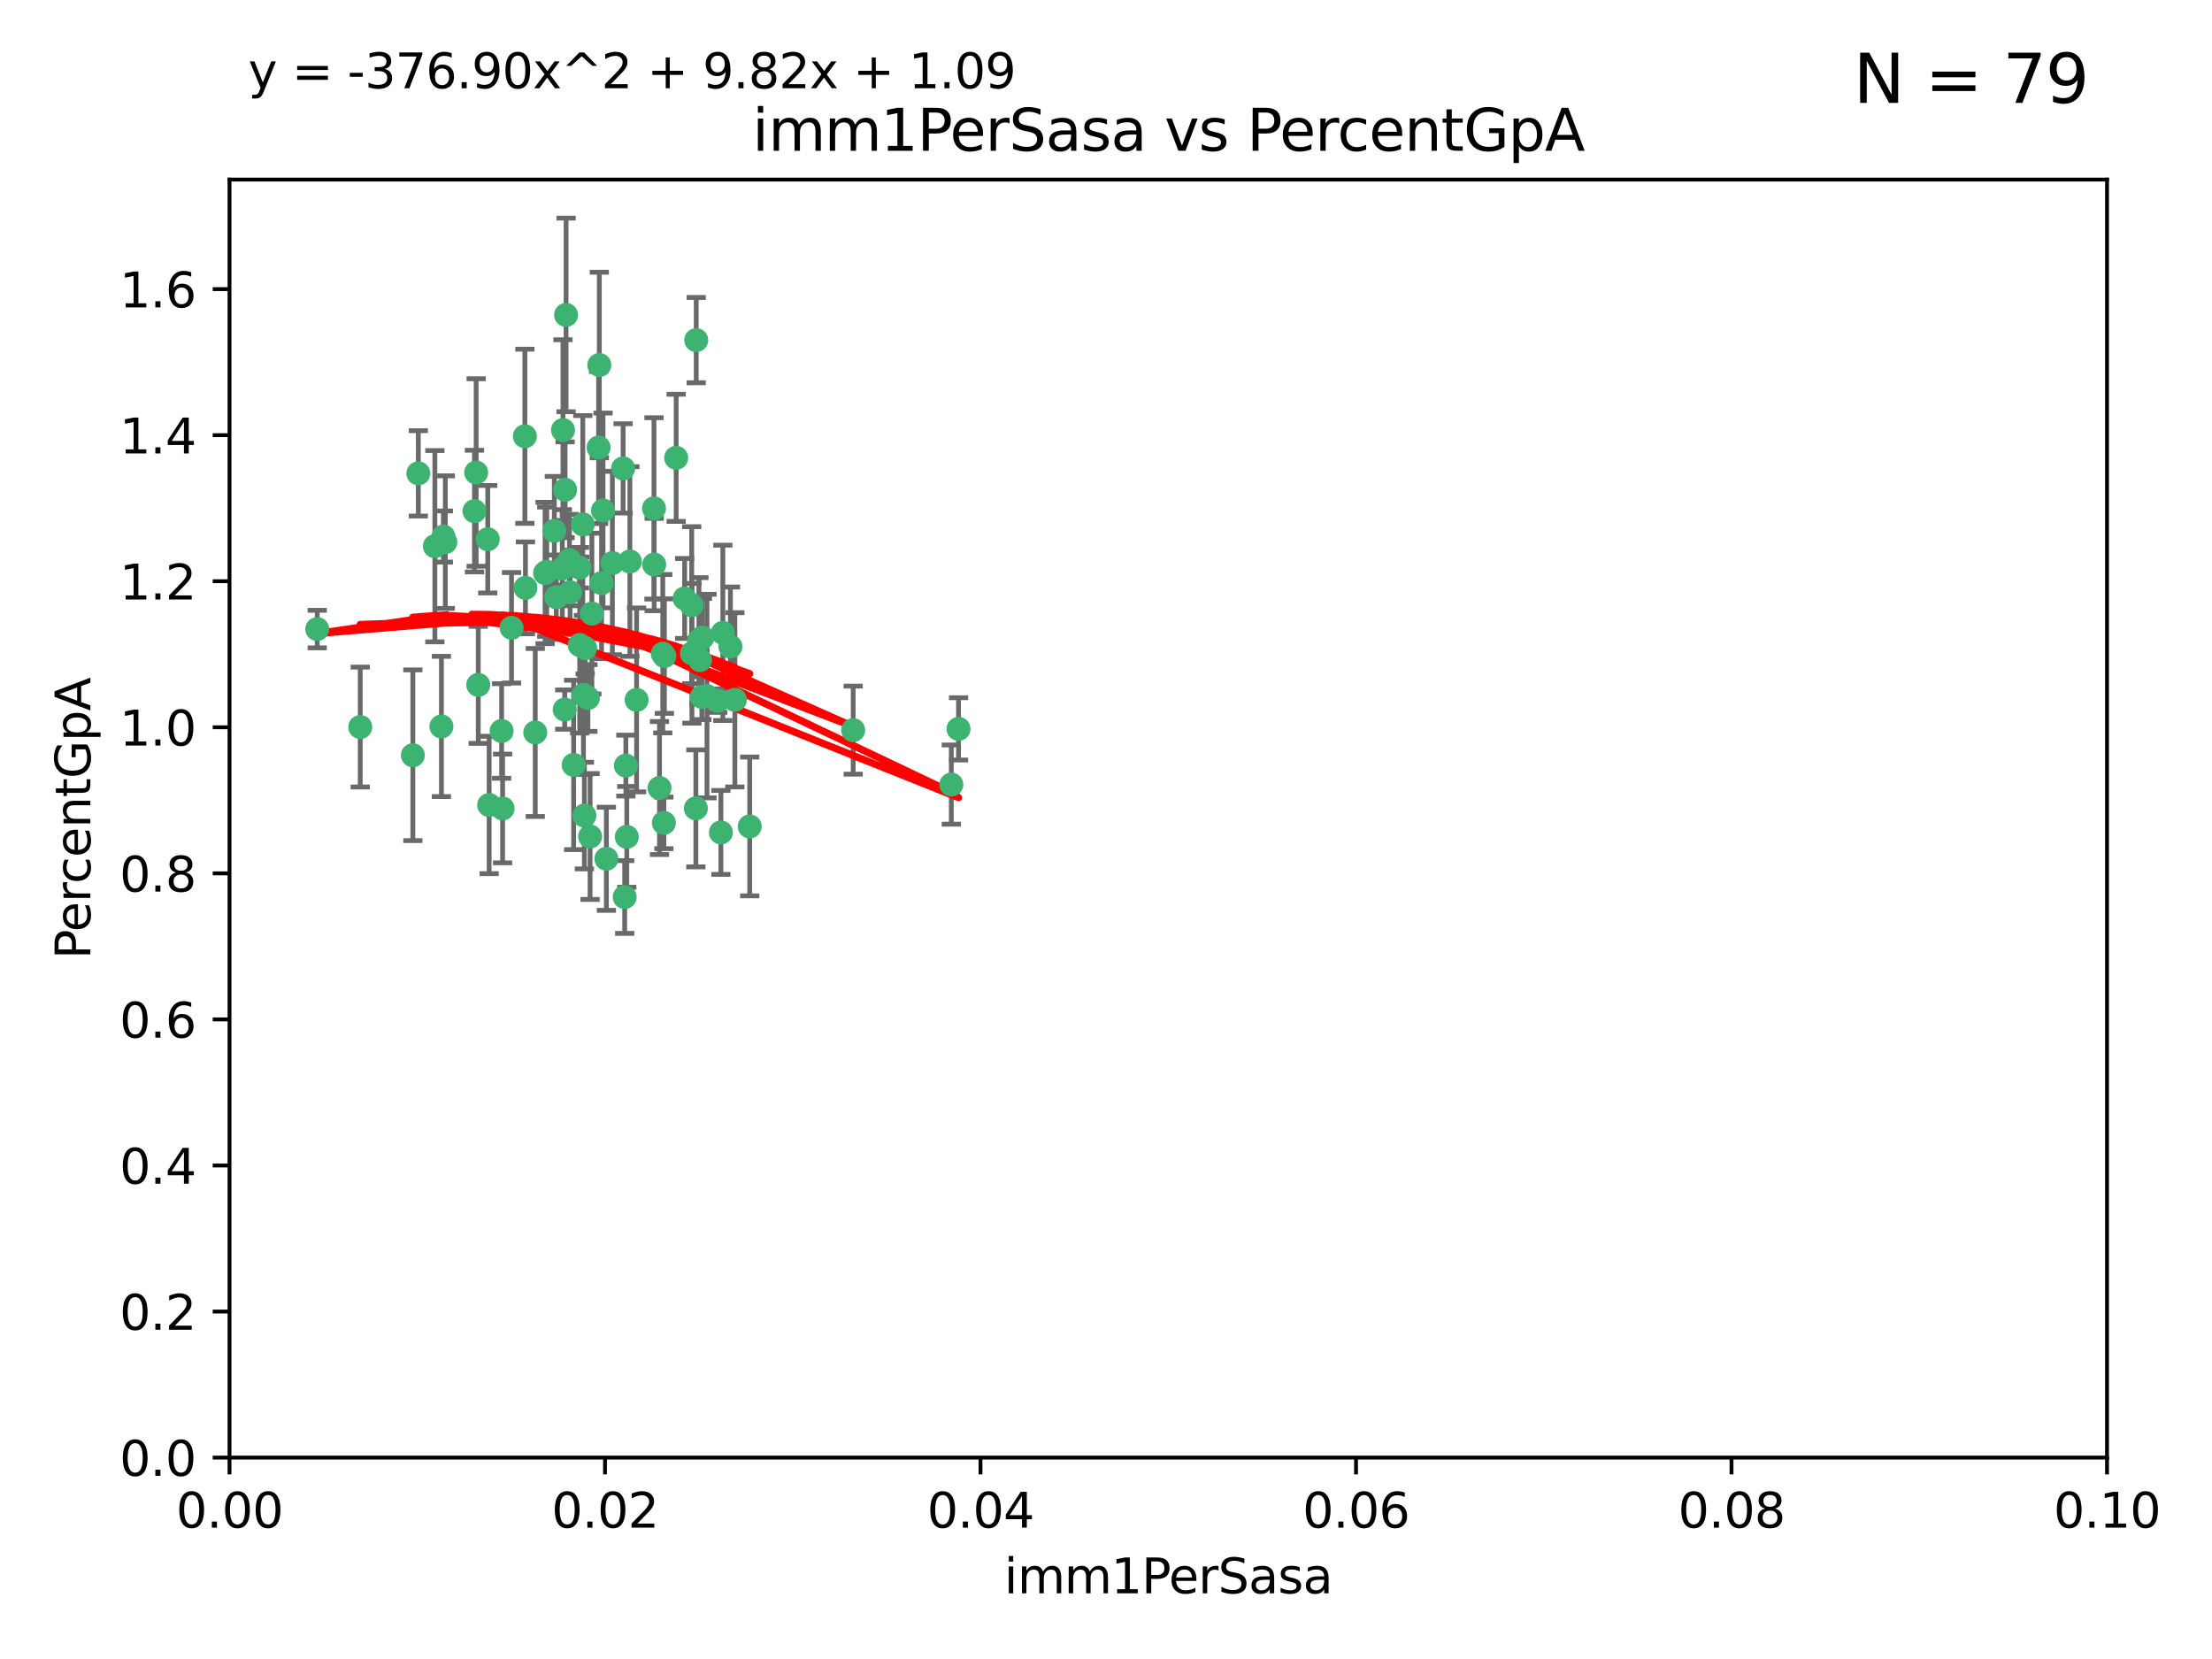 <?xml version="1.0" encoding="utf-8" standalone="no"?>
<!DOCTYPE svg PUBLIC "-//W3C//DTD SVG 1.1//EN"
  "http://www.w3.org/Graphics/SVG/1.1/DTD/svg11.dtd">
<svg xmlns:xlink="http://www.w3.org/1999/xlink" width="460.8pt" height="345.6pt" viewBox="0 0 460.8 345.6" xmlns="http://www.w3.org/2000/svg" version="1.1">
 <defs>
  <style type="text/css">*{stroke-linejoin: round; stroke-linecap: butt}</style>
 </defs>
 <g id="figure_1">
  <g id="patch_1">
   <path d="M 0 345.6 
L 460.8 345.6 
L 460.8 0 
L 0 0 
z
" style="fill: #ffffff"/>
  </g>
  <g id="axes_1">
   <g id="patch_2">
    <path d="M 47.81 303.64 
L 438.93 303.64 
L 438.93 37.411 
L 47.81 37.411 
z
" style="fill: #ffffff"/>
   </g>
   <g id="PathCollection_1">
    <defs>
     <path id="mbc093091ed" d="M 0 1.118 
C 0.297 1.118 0.581 1 0.791 0.791 
C 1 0.581 1.118 0.297 1.118 0 
C 1.118 -0.297 1 -0.581 0.791 -0.791 
C 0.581 -1 0.297 -1.118 0 -1.118 
C -0.297 -1.118 -0.581 -1 -0.791 -0.791 
C -1 -0.581 -1.118 -0.297 -1.118 0 
C -1.118 0.297 -1 0.581 -0.791 0.791 
C -0.581 1 -0.297 1.118 0 1.118 
z
" style="stroke: #3cb371"/>
    </defs>
    <g clip-path="url(#p0ad3acf549)">
     <use xlink:href="#mbc093091ed" x="92.769" y="112.935" style="fill: #3cb371; stroke: #3cb371"/>
     <use xlink:href="#mbc093091ed" x="66.082" y="131.048" style="fill: #3cb371; stroke: #3cb371"/>
     <use xlink:href="#mbc093091ed" x="109.34" y="90.88" style="fill: #3cb371; stroke: #3cb371"/>
     <use xlink:href="#mbc093091ed" x="87.143" y="98.611" style="fill: #3cb371; stroke: #3cb371"/>
     <use xlink:href="#mbc093091ed" x="92.367" y="111.768" style="fill: #3cb371; stroke: #3cb371"/>
     <use xlink:href="#mbc093091ed" x="86.005" y="157.33" style="fill: #3cb371; stroke: #3cb371"/>
     <use xlink:href="#mbc093091ed" x="113.553" y="119.368" style="fill: #3cb371; stroke: #3cb371"/>
     <use xlink:href="#mbc093091ed" x="75.042" y="151.457" style="fill: #3cb371; stroke: #3cb371"/>
     <use xlink:href="#mbc093091ed" x="117.924" y="65.606" style="fill: #3cb371; stroke: #3cb371"/>
     <use xlink:href="#mbc093091ed" x="125.619" y="106.338" style="fill: #3cb371; stroke: #3cb371"/>
     <use xlink:href="#mbc093091ed" x="144.138" y="136.097" style="fill: #3cb371; stroke: #3cb371"/>
     <use xlink:href="#mbc093091ed" x="113.895" y="119.105" style="fill: #3cb371; stroke: #3cb371"/>
     <use xlink:href="#mbc093091ed" x="106.564" y="130.776" style="fill: #3cb371; stroke: #3cb371"/>
     <use xlink:href="#mbc093091ed" x="123.297" y="127.82" style="fill: #3cb371; stroke: #3cb371"/>
     <use xlink:href="#mbc093091ed" x="117.722" y="102.028" style="fill: #3cb371; stroke: #3cb371"/>
     <use xlink:href="#mbc093091ed" x="149.521" y="145.966" style="fill: #3cb371; stroke: #3cb371"/>
     <use xlink:href="#mbc093091ed" x="99.194" y="98.431" style="fill: #3cb371; stroke: #3cb371"/>
     <use xlink:href="#mbc093091ed" x="99.631" y="142.672" style="fill: #3cb371; stroke: #3cb371"/>
     <use xlink:href="#mbc093091ed" x="117.142" y="118.446" style="fill: #3cb371; stroke: #3cb371"/>
     <use xlink:href="#mbc093091ed" x="124.698" y="93.226" style="fill: #3cb371; stroke: #3cb371"/>
     <use xlink:href="#mbc093091ed" x="156.182" y="172.163" style="fill: #3cb371; stroke: #3cb371"/>
     <use xlink:href="#mbc093091ed" x="137.389" y="164.157" style="fill: #3cb371; stroke: #3cb371"/>
     <use xlink:href="#mbc093091ed" x="117.64" y="147.818" style="fill: #3cb371; stroke: #3cb371"/>
     <use xlink:href="#mbc093091ed" x="153.088" y="145.786" style="fill: #3cb371; stroke: #3cb371"/>
     <use xlink:href="#mbc093091ed" x="111.503" y="152.588" style="fill: #3cb371; stroke: #3cb371"/>
     <use xlink:href="#mbc093091ed" x="115.888" y="124.404" style="fill: #3cb371; stroke: #3cb371"/>
     <use xlink:href="#mbc093091ed" x="121.907" y="135.021" style="fill: #3cb371; stroke: #3cb371"/>
     <use xlink:href="#mbc093091ed" x="119.501" y="159.342" style="fill: #3cb371; stroke: #3cb371"/>
     <use xlink:href="#mbc093091ed" x="91.957" y="151.333" style="fill: #3cb371; stroke: #3cb371"/>
     <use xlink:href="#mbc093091ed" x="127.571" y="117.288" style="fill: #3cb371; stroke: #3cb371"/>
     <use xlink:href="#mbc093091ed" x="145.826" y="137.505" style="fill: #3cb371; stroke: #3cb371"/>
     <use xlink:href="#mbc093091ed" x="120.761" y="134.369" style="fill: #3cb371; stroke: #3cb371"/>
     <use xlink:href="#mbc093091ed" x="121.408" y="109.235" style="fill: #3cb371; stroke: #3cb371"/>
     <use xlink:href="#mbc093091ed" x="150.581" y="131.834" style="fill: #3cb371; stroke: #3cb371"/>
     <use xlink:href="#mbc093091ed" x="144.094" y="126.071" style="fill: #3cb371; stroke: #3cb371"/>
     <use xlink:href="#mbc093091ed" x="136.237" y="105.903" style="fill: #3cb371; stroke: #3cb371"/>
     <use xlink:href="#mbc093091ed" x="140.861" y="95.371" style="fill: #3cb371; stroke: #3cb371"/>
     <use xlink:href="#mbc093091ed" x="90.591" y="113.783" style="fill: #3cb371; stroke: #3cb371"/>
     <use xlink:href="#mbc093091ed" x="124.849" y="76.037" style="fill: #3cb371; stroke: #3cb371"/>
     <use xlink:href="#mbc093091ed" x="136.281" y="117.606" style="fill: #3cb371; stroke: #3cb371"/>
     <use xlink:href="#mbc093091ed" x="120.714" y="118.255" style="fill: #3cb371; stroke: #3cb371"/>
     <use xlink:href="#mbc093091ed" x="98.841" y="106.473" style="fill: #3cb371; stroke: #3cb371"/>
     <use xlink:href="#mbc093091ed" x="101.609" y="112.334" style="fill: #3cb371; stroke: #3cb371"/>
     <use xlink:href="#mbc093091ed" x="122.473" y="145.408" style="fill: #3cb371; stroke: #3cb371"/>
     <use xlink:href="#mbc093091ed" x="118.763" y="123.385" style="fill: #3cb371; stroke: #3cb371"/>
     <use xlink:href="#mbc093091ed" x="145.597" y="133.482" style="fill: #3cb371; stroke: #3cb371"/>
     <use xlink:href="#mbc093091ed" x="118.629" y="116.673" style="fill: #3cb371; stroke: #3cb371"/>
     <use xlink:href="#mbc093091ed" x="138.294" y="171.42" style="fill: #3cb371; stroke: #3cb371"/>
     <use xlink:href="#mbc093091ed" x="145.036" y="70.852" style="fill: #3cb371; stroke: #3cb371"/>
     <use xlink:href="#mbc093091ed" x="131.218" y="116.973" style="fill: #3cb371; stroke: #3cb371"/>
     <use xlink:href="#mbc093091ed" x="129.806" y="97.572" style="fill: #3cb371; stroke: #3cb371"/>
     <use xlink:href="#mbc093091ed" x="142.623" y="124.669" style="fill: #3cb371; stroke: #3cb371"/>
     <use xlink:href="#mbc093091ed" x="146.211" y="145.171" style="fill: #3cb371; stroke: #3cb371"/>
     <use xlink:href="#mbc093091ed" x="104.701" y="168.419" style="fill: #3cb371; stroke: #3cb371"/>
     <use xlink:href="#mbc093091ed" x="138.067" y="136.178" style="fill: #3cb371; stroke: #3cb371"/>
     <use xlink:href="#mbc093091ed" x="146.324" y="132.82" style="fill: #3cb371; stroke: #3cb371"/>
     <use xlink:href="#mbc093091ed" x="130.377" y="159.488" style="fill: #3cb371; stroke: #3cb371"/>
     <use xlink:href="#mbc093091ed" x="152.16" y="134.689" style="fill: #3cb371; stroke: #3cb371"/>
     <use xlink:href="#mbc093091ed" x="117.279" y="89.586" style="fill: #3cb371; stroke: #3cb371"/>
     <use xlink:href="#mbc093091ed" x="126.321" y="178.897" style="fill: #3cb371; stroke: #3cb371"/>
     <use xlink:href="#mbc093091ed" x="198.175" y="163.438" style="fill: #3cb371; stroke: #3cb371"/>
     <use xlink:href="#mbc093091ed" x="199.68" y="151.836" style="fill: #3cb371; stroke: #3cb371"/>
     <use xlink:href="#mbc093091ed" x="104.499" y="152.276" style="fill: #3cb371; stroke: #3cb371"/>
     <use xlink:href="#mbc093091ed" x="115.48" y="110.571" style="fill: #3cb371; stroke: #3cb371"/>
     <use xlink:href="#mbc093091ed" x="125.32" y="121.476" style="fill: #3cb371; stroke: #3cb371"/>
     <use xlink:href="#mbc093091ed" x="130.136" y="186.867" style="fill: #3cb371; stroke: #3cb371"/>
     <use xlink:href="#mbc093091ed" x="138.406" y="136.674" style="fill: #3cb371; stroke: #3cb371"/>
     <use xlink:href="#mbc093091ed" x="177.734" y="152.103" style="fill: #3cb371; stroke: #3cb371"/>
     <use xlink:href="#mbc093091ed" x="121.738" y="169.899" style="fill: #3cb371; stroke: #3cb371"/>
     <use xlink:href="#mbc093091ed" x="130.573" y="174.332" style="fill: #3cb371; stroke: #3cb371"/>
     <use xlink:href="#mbc093091ed" x="144.961" y="168.396" style="fill: #3cb371; stroke: #3cb371"/>
     <use xlink:href="#mbc093091ed" x="132.615" y="145.801" style="fill: #3cb371; stroke: #3cb371"/>
     <use xlink:href="#mbc093091ed" x="150.176" y="173.41" style="fill: #3cb371; stroke: #3cb371"/>
     <use xlink:href="#mbc093091ed" x="101.898" y="167.688" style="fill: #3cb371; stroke: #3cb371"/>
     <use xlink:href="#mbc093091ed" x="109.461" y="122.465" style="fill: #3cb371; stroke: #3cb371"/>
     <use xlink:href="#mbc093091ed" x="121.544" y="144.762" style="fill: #3cb371; stroke: #3cb371"/>
     <use xlink:href="#mbc093091ed" x="147.28" y="145.004" style="fill: #3cb371; stroke: #3cb371"/>
     <use xlink:href="#mbc093091ed" x="122.926" y="174.257" style="fill: #3cb371; stroke: #3cb371"/>
    </g>
   </g>
   <g id="matplotlib.axis_1">
    <g id="xtick_1">
     <g id="line2d_1">
      <defs>
       <path id="mc13de8ff6b" d="M 0 0 
L 0 3.5 
" style="stroke: #000000; stroke-width: 0.8"/>
      </defs>
      <g>
       <use xlink:href="#mc13de8ff6b" x="47.81" y="303.64" style="stroke: #000000; stroke-width: 0.8"/>
      </g>
     </g>
     <g id="text_1">
      <!-- 0.00 -->
      <g transform="translate(36.677 318.238)scale(0.1 -0.1)">
       <defs>
        <path id="DejaVuSans-30" d="M 2034 4250 
Q 1547 4250 1301 3770 
Q 1056 3291 1056 2328 
Q 1056 1369 1301 889 
Q 1547 409 2034 409 
Q 2525 409 2770 889 
Q 3016 1369 3016 2328 
Q 3016 3291 2770 3770 
Q 2525 4250 2034 4250 
z
M 2034 4750 
Q 2819 4750 3233 4129 
Q 3647 3509 3647 2328 
Q 3647 1150 3233 529 
Q 2819 -91 2034 -91 
Q 1250 -91 836 529 
Q 422 1150 422 2328 
Q 422 3509 836 4129 
Q 1250 4750 2034 4750 
z
" transform="scale(0.016)"/>
        <path id="DejaVuSans-2e" d="M 684 794 
L 1344 794 
L 1344 0 
L 684 0 
L 684 794 
z
" transform="scale(0.016)"/>
       </defs>
       <use xlink:href="#DejaVuSans-30"/>
       <use xlink:href="#DejaVuSans-2e" x="63.623"/>
       <use xlink:href="#DejaVuSans-30" x="95.41"/>
       <use xlink:href="#DejaVuSans-30" x="159.033"/>
      </g>
     </g>
    </g>
    <g id="xtick_2">
     <g id="line2d_2">
      <g>
       <use xlink:href="#mc13de8ff6b" x="126.034" y="303.64" style="stroke: #000000; stroke-width: 0.8"/>
      </g>
     </g>
     <g id="text_2">
      <!-- 0.02 -->
      <g transform="translate(114.901 318.238)scale(0.1 -0.1)">
       <defs>
        <path id="DejaVuSans-32" d="M 1228 531 
L 3431 531 
L 3431 0 
L 469 0 
L 469 531 
Q 828 903 1448 1529 
Q 2069 2156 2228 2338 
Q 2531 2678 2651 2914 
Q 2772 3150 2772 3378 
Q 2772 3750 2511 3984 
Q 2250 4219 1831 4219 
Q 1534 4219 1204 4116 
Q 875 4013 500 3803 
L 500 4441 
Q 881 4594 1212 4672 
Q 1544 4750 1819 4750 
Q 2544 4750 2975 4387 
Q 3406 4025 3406 3419 
Q 3406 3131 3298 2873 
Q 3191 2616 2906 2266 
Q 2828 2175 2409 1742 
Q 1991 1309 1228 531 
z
" transform="scale(0.016)"/>
       </defs>
       <use xlink:href="#DejaVuSans-30"/>
       <use xlink:href="#DejaVuSans-2e" x="63.623"/>
       <use xlink:href="#DejaVuSans-30" x="95.41"/>
       <use xlink:href="#DejaVuSans-32" x="159.033"/>
      </g>
     </g>
    </g>
    <g id="xtick_3">
     <g id="line2d_3">
      <g>
       <use xlink:href="#mc13de8ff6b" x="204.258" y="303.64" style="stroke: #000000; stroke-width: 0.8"/>
      </g>
     </g>
     <g id="text_3">
      <!-- 0.04 -->
      <g transform="translate(193.125 318.238)scale(0.1 -0.1)">
       <defs>
        <path id="DejaVuSans-34" d="M 2419 4116 
L 825 1625 
L 2419 1625 
L 2419 4116 
z
M 2253 4666 
L 3047 4666 
L 3047 1625 
L 3713 1625 
L 3713 1100 
L 3047 1100 
L 3047 0 
L 2419 0 
L 2419 1100 
L 313 1100 
L 313 1709 
L 2253 4666 
z
" transform="scale(0.016)"/>
       </defs>
       <use xlink:href="#DejaVuSans-30"/>
       <use xlink:href="#DejaVuSans-2e" x="63.623"/>
       <use xlink:href="#DejaVuSans-30" x="95.41"/>
       <use xlink:href="#DejaVuSans-34" x="159.033"/>
      </g>
     </g>
    </g>
    <g id="xtick_4">
     <g id="line2d_4">
      <g>
       <use xlink:href="#mc13de8ff6b" x="282.482" y="303.64" style="stroke: #000000; stroke-width: 0.8"/>
      </g>
     </g>
     <g id="text_4">
      <!-- 0.06 -->
      <g transform="translate(271.349 318.238)scale(0.1 -0.1)">
       <defs>
        <path id="DejaVuSans-36" d="M 2113 2584 
Q 1688 2584 1439 2293 
Q 1191 2003 1191 1497 
Q 1191 994 1439 701 
Q 1688 409 2113 409 
Q 2538 409 2786 701 
Q 3034 994 3034 1497 
Q 3034 2003 2786 2293 
Q 2538 2584 2113 2584 
z
M 3366 4563 
L 3366 3988 
Q 3128 4100 2886 4159 
Q 2644 4219 2406 4219 
Q 1781 4219 1451 3797 
Q 1122 3375 1075 2522 
Q 1259 2794 1537 2939 
Q 1816 3084 2150 3084 
Q 2853 3084 3261 2657 
Q 3669 2231 3669 1497 
Q 3669 778 3244 343 
Q 2819 -91 2113 -91 
Q 1303 -91 875 529 
Q 447 1150 447 2328 
Q 447 3434 972 4092 
Q 1497 4750 2381 4750 
Q 2619 4750 2861 4703 
Q 3103 4656 3366 4563 
z
" transform="scale(0.016)"/>
       </defs>
       <use xlink:href="#DejaVuSans-30"/>
       <use xlink:href="#DejaVuSans-2e" x="63.623"/>
       <use xlink:href="#DejaVuSans-30" x="95.41"/>
       <use xlink:href="#DejaVuSans-36" x="159.033"/>
      </g>
     </g>
    </g>
    <g id="xtick_5">
     <g id="line2d_5">
      <g>
       <use xlink:href="#mc13de8ff6b" x="360.706" y="303.64" style="stroke: #000000; stroke-width: 0.8"/>
      </g>
     </g>
     <g id="text_5">
      <!-- 0.08 -->
      <g transform="translate(349.573 318.238)scale(0.1 -0.1)">
       <defs>
        <path id="DejaVuSans-38" d="M 2034 2216 
Q 1584 2216 1326 1975 
Q 1069 1734 1069 1313 
Q 1069 891 1326 650 
Q 1584 409 2034 409 
Q 2484 409 2743 651 
Q 3003 894 3003 1313 
Q 3003 1734 2745 1975 
Q 2488 2216 2034 2216 
z
M 1403 2484 
Q 997 2584 770 2862 
Q 544 3141 544 3541 
Q 544 4100 942 4425 
Q 1341 4750 2034 4750 
Q 2731 4750 3128 4425 
Q 3525 4100 3525 3541 
Q 3525 3141 3298 2862 
Q 3072 2584 2669 2484 
Q 3125 2378 3379 2068 
Q 3634 1759 3634 1313 
Q 3634 634 3220 271 
Q 2806 -91 2034 -91 
Q 1263 -91 848 271 
Q 434 634 434 1313 
Q 434 1759 690 2068 
Q 947 2378 1403 2484 
z
M 1172 3481 
Q 1172 3119 1398 2916 
Q 1625 2713 2034 2713 
Q 2441 2713 2670 2916 
Q 2900 3119 2900 3481 
Q 2900 3844 2670 4047 
Q 2441 4250 2034 4250 
Q 1625 4250 1398 4047 
Q 1172 3844 1172 3481 
z
" transform="scale(0.016)"/>
       </defs>
       <use xlink:href="#DejaVuSans-30"/>
       <use xlink:href="#DejaVuSans-2e" x="63.623"/>
       <use xlink:href="#DejaVuSans-30" x="95.41"/>
       <use xlink:href="#DejaVuSans-38" x="159.033"/>
      </g>
     </g>
    </g>
    <g id="xtick_6">
     <g id="line2d_6">
      <g>
       <use xlink:href="#mc13de8ff6b" x="438.93" y="303.64" style="stroke: #000000; stroke-width: 0.8"/>
      </g>
     </g>
     <g id="text_6">
      <!-- 0.10 -->
      <g transform="translate(427.797 318.238)scale(0.1 -0.1)">
       <defs>
        <path id="DejaVuSans-31" d="M 794 531 
L 1825 531 
L 1825 4091 
L 703 3866 
L 703 4441 
L 1819 4666 
L 2450 4666 
L 2450 531 
L 3481 531 
L 3481 0 
L 794 0 
L 794 531 
z
" transform="scale(0.016)"/>
       </defs>
       <use xlink:href="#DejaVuSans-30"/>
       <use xlink:href="#DejaVuSans-2e" x="63.623"/>
       <use xlink:href="#DejaVuSans-31" x="95.41"/>
       <use xlink:href="#DejaVuSans-30" x="159.033"/>
      </g>
     </g>
    </g>
    <g id="text_7">
     <!-- imm1PerSasa -->
     <g transform="translate(209.186 331.917)scale(0.1 -0.1)">
      <defs>
       <path id="DejaVuSans-69" d="M 603 3500 
L 1178 3500 
L 1178 0 
L 603 0 
L 603 3500 
z
M 603 4863 
L 1178 4863 
L 1178 4134 
L 603 4134 
L 603 4863 
z
" transform="scale(0.016)"/>
       <path id="DejaVuSans-6d" d="M 3328 2828 
Q 3544 3216 3844 3400 
Q 4144 3584 4550 3584 
Q 5097 3584 5394 3201 
Q 5691 2819 5691 2113 
L 5691 0 
L 5113 0 
L 5113 2094 
Q 5113 2597 4934 2840 
Q 4756 3084 4391 3084 
Q 3944 3084 3684 2787 
Q 3425 2491 3425 1978 
L 3425 0 
L 2847 0 
L 2847 2094 
Q 2847 2600 2669 2842 
Q 2491 3084 2119 3084 
Q 1678 3084 1418 2786 
Q 1159 2488 1159 1978 
L 1159 0 
L 581 0 
L 581 3500 
L 1159 3500 
L 1159 2956 
Q 1356 3278 1631 3431 
Q 1906 3584 2284 3584 
Q 2666 3584 2933 3390 
Q 3200 3197 3328 2828 
z
" transform="scale(0.016)"/>
       <path id="DejaVuSans-50" d="M 1259 4147 
L 1259 2394 
L 2053 2394 
Q 2494 2394 2734 2622 
Q 2975 2850 2975 3272 
Q 2975 3691 2734 3919 
Q 2494 4147 2053 4147 
L 1259 4147 
z
M 628 4666 
L 2053 4666 
Q 2838 4666 3239 4311 
Q 3641 3956 3641 3272 
Q 3641 2581 3239 2228 
Q 2838 1875 2053 1875 
L 1259 1875 
L 1259 0 
L 628 0 
L 628 4666 
z
" transform="scale(0.016)"/>
       <path id="DejaVuSans-65" d="M 3597 1894 
L 3597 1613 
L 953 1613 
Q 991 1019 1311 708 
Q 1631 397 2203 397 
Q 2534 397 2845 478 
Q 3156 559 3463 722 
L 3463 178 
Q 3153 47 2828 -22 
Q 2503 -91 2169 -91 
Q 1331 -91 842 396 
Q 353 884 353 1716 
Q 353 2575 817 3079 
Q 1281 3584 2069 3584 
Q 2775 3584 3186 3129 
Q 3597 2675 3597 1894 
z
M 3022 2063 
Q 3016 2534 2758 2815 
Q 2500 3097 2075 3097 
Q 1594 3097 1305 2825 
Q 1016 2553 972 2059 
L 3022 2063 
z
" transform="scale(0.016)"/>
       <path id="DejaVuSans-72" d="M 2631 2963 
Q 2534 3019 2420 3045 
Q 2306 3072 2169 3072 
Q 1681 3072 1420 2755 
Q 1159 2438 1159 1844 
L 1159 0 
L 581 0 
L 581 3500 
L 1159 3500 
L 1159 2956 
Q 1341 3275 1631 3429 
Q 1922 3584 2338 3584 
Q 2397 3584 2469 3576 
Q 2541 3569 2628 3553 
L 2631 2963 
z
" transform="scale(0.016)"/>
       <path id="DejaVuSans-53" d="M 3425 4513 
L 3425 3897 
Q 3066 4069 2747 4153 
Q 2428 4238 2131 4238 
Q 1616 4238 1336 4038 
Q 1056 3838 1056 3469 
Q 1056 3159 1242 3001 
Q 1428 2844 1947 2747 
L 2328 2669 
Q 3034 2534 3370 2195 
Q 3706 1856 3706 1288 
Q 3706 609 3251 259 
Q 2797 -91 1919 -91 
Q 1588 -91 1214 -16 
Q 841 59 441 206 
L 441 856 
Q 825 641 1194 531 
Q 1563 422 1919 422 
Q 2459 422 2753 634 
Q 3047 847 3047 1241 
Q 3047 1584 2836 1778 
Q 2625 1972 2144 2069 
L 1759 2144 
Q 1053 2284 737 2584 
Q 422 2884 422 3419 
Q 422 4038 858 4394 
Q 1294 4750 2059 4750 
Q 2388 4750 2728 4690 
Q 3069 4631 3425 4513 
z
" transform="scale(0.016)"/>
       <path id="DejaVuSans-61" d="M 2194 1759 
Q 1497 1759 1228 1600 
Q 959 1441 959 1056 
Q 959 750 1161 570 
Q 1363 391 1709 391 
Q 2188 391 2477 730 
Q 2766 1069 2766 1631 
L 2766 1759 
L 2194 1759 
z
M 3341 1997 
L 3341 0 
L 2766 0 
L 2766 531 
Q 2569 213 2275 61 
Q 1981 -91 1556 -91 
Q 1019 -91 701 211 
Q 384 513 384 1019 
Q 384 1609 779 1909 
Q 1175 2209 1959 2209 
L 2766 2209 
L 2766 2266 
Q 2766 2663 2505 2880 
Q 2244 3097 1772 3097 
Q 1472 3097 1187 3025 
Q 903 2953 641 2809 
L 641 3341 
Q 956 3463 1253 3523 
Q 1550 3584 1831 3584 
Q 2591 3584 2966 3190 
Q 3341 2797 3341 1997 
z
" transform="scale(0.016)"/>
       <path id="DejaVuSans-73" d="M 2834 3397 
L 2834 2853 
Q 2591 2978 2328 3040 
Q 2066 3103 1784 3103 
Q 1356 3103 1142 2972 
Q 928 2841 928 2578 
Q 928 2378 1081 2264 
Q 1234 2150 1697 2047 
L 1894 2003 
Q 2506 1872 2764 1633 
Q 3022 1394 3022 966 
Q 3022 478 2636 193 
Q 2250 -91 1575 -91 
Q 1294 -91 989 -36 
Q 684 19 347 128 
L 347 722 
Q 666 556 975 473 
Q 1284 391 1588 391 
Q 1994 391 2212 530 
Q 2431 669 2431 922 
Q 2431 1156 2273 1281 
Q 2116 1406 1581 1522 
L 1381 1569 
Q 847 1681 609 1914 
Q 372 2147 372 2553 
Q 372 3047 722 3315 
Q 1072 3584 1716 3584 
Q 2034 3584 2315 3537 
Q 2597 3491 2834 3397 
z
" transform="scale(0.016)"/>
      </defs>
      <use xlink:href="#DejaVuSans-69"/>
      <use xlink:href="#DejaVuSans-6d" x="27.783"/>
      <use xlink:href="#DejaVuSans-6d" x="125.195"/>
      <use xlink:href="#DejaVuSans-31" x="222.607"/>
      <use xlink:href="#DejaVuSans-50" x="286.23"/>
      <use xlink:href="#DejaVuSans-65" x="342.908"/>
      <use xlink:href="#DejaVuSans-72" x="404.432"/>
      <use xlink:href="#DejaVuSans-53" x="445.545"/>
      <use xlink:href="#DejaVuSans-61" x="509.021"/>
      <use xlink:href="#DejaVuSans-73" x="570.301"/>
      <use xlink:href="#DejaVuSans-61" x="622.4"/>
     </g>
    </g>
   </g>
   <g id="matplotlib.axis_2">
    <g id="ytick_1">
     <g id="line2d_7">
      <defs>
       <path id="m724199e41a" d="M 0 0 
L -3.5 0 
" style="stroke: #000000; stroke-width: 0.8"/>
      </defs>
      <g>
       <use xlink:href="#m724199e41a" x="47.81" y="303.64" style="stroke: #000000; stroke-width: 0.8"/>
      </g>
     </g>
     <g id="text_8">
      <!-- 0.0 -->
      <g transform="translate(24.907 307.439)scale(0.1 -0.1)">
       <use xlink:href="#DejaVuSans-30"/>
       <use xlink:href="#DejaVuSans-2e" x="63.623"/>
       <use xlink:href="#DejaVuSans-30" x="95.41"/>
      </g>
     </g>
    </g>
    <g id="ytick_2">
     <g id="line2d_8">
      <g>
       <use xlink:href="#m724199e41a" x="47.81" y="273.214" style="stroke: #000000; stroke-width: 0.8"/>
      </g>
     </g>
     <g id="text_9">
      <!-- 0.2 -->
      <g transform="translate(24.907 277.013)scale(0.1 -0.1)">
       <use xlink:href="#DejaVuSans-30"/>
       <use xlink:href="#DejaVuSans-2e" x="63.623"/>
       <use xlink:href="#DejaVuSans-32" x="95.41"/>
      </g>
     </g>
    </g>
    <g id="ytick_3">
     <g id="line2d_9">
      <g>
       <use xlink:href="#m724199e41a" x="47.81" y="242.788" style="stroke: #000000; stroke-width: 0.8"/>
      </g>
     </g>
     <g id="text_10">
      <!-- 0.4 -->
      <g transform="translate(24.907 246.587)scale(0.1 -0.1)">
       <use xlink:href="#DejaVuSans-30"/>
       <use xlink:href="#DejaVuSans-2e" x="63.623"/>
       <use xlink:href="#DejaVuSans-34" x="95.41"/>
      </g>
     </g>
    </g>
    <g id="ytick_4">
     <g id="line2d_10">
      <g>
       <use xlink:href="#m724199e41a" x="47.81" y="212.362" style="stroke: #000000; stroke-width: 0.8"/>
      </g>
     </g>
     <g id="text_11">
      <!-- 0.6 -->
      <g transform="translate(24.907 216.161)scale(0.1 -0.1)">
       <use xlink:href="#DejaVuSans-30"/>
       <use xlink:href="#DejaVuSans-2e" x="63.623"/>
       <use xlink:href="#DejaVuSans-36" x="95.41"/>
      </g>
     </g>
    </g>
    <g id="ytick_5">
     <g id="line2d_11">
      <g>
       <use xlink:href="#m724199e41a" x="47.81" y="181.935" style="stroke: #000000; stroke-width: 0.8"/>
      </g>
     </g>
     <g id="text_12">
      <!-- 0.8 -->
      <g transform="translate(24.907 185.735)scale(0.1 -0.1)">
       <use xlink:href="#DejaVuSans-30"/>
       <use xlink:href="#DejaVuSans-2e" x="63.623"/>
       <use xlink:href="#DejaVuSans-38" x="95.41"/>
      </g>
     </g>
    </g>
    <g id="ytick_6">
     <g id="line2d_12">
      <g>
       <use xlink:href="#m724199e41a" x="47.81" y="151.509" style="stroke: #000000; stroke-width: 0.8"/>
      </g>
     </g>
     <g id="text_13">
      <!-- 1.0 -->
      <g transform="translate(24.907 155.308)scale(0.1 -0.1)">
       <use xlink:href="#DejaVuSans-31"/>
       <use xlink:href="#DejaVuSans-2e" x="63.623"/>
       <use xlink:href="#DejaVuSans-30" x="95.41"/>
      </g>
     </g>
    </g>
    <g id="ytick_7">
     <g id="line2d_13">
      <g>
       <use xlink:href="#m724199e41a" x="47.81" y="121.083" style="stroke: #000000; stroke-width: 0.8"/>
      </g>
     </g>
     <g id="text_14">
      <!-- 1.2 -->
      <g transform="translate(24.907 124.882)scale(0.1 -0.1)">
       <use xlink:href="#DejaVuSans-31"/>
       <use xlink:href="#DejaVuSans-2e" x="63.623"/>
       <use xlink:href="#DejaVuSans-32" x="95.41"/>
      </g>
     </g>
    </g>
    <g id="ytick_8">
     <g id="line2d_14">
      <g>
       <use xlink:href="#m724199e41a" x="47.81" y="90.657" style="stroke: #000000; stroke-width: 0.8"/>
      </g>
     </g>
     <g id="text_15">
      <!-- 1.4 -->
      <g transform="translate(24.907 94.456)scale(0.1 -0.1)">
       <use xlink:href="#DejaVuSans-31"/>
       <use xlink:href="#DejaVuSans-2e" x="63.623"/>
       <use xlink:href="#DejaVuSans-34" x="95.41"/>
      </g>
     </g>
    </g>
    <g id="ytick_9">
     <g id="line2d_15">
      <g>
       <use xlink:href="#m724199e41a" x="47.81" y="60.231" style="stroke: #000000; stroke-width: 0.8"/>
      </g>
     </g>
     <g id="text_16">
      <!-- 1.6 -->
      <g transform="translate(24.907 64.03)scale(0.1 -0.1)">
       <use xlink:href="#DejaVuSans-31"/>
       <use xlink:href="#DejaVuSans-2e" x="63.623"/>
       <use xlink:href="#DejaVuSans-36" x="95.41"/>
      </g>
     </g>
    </g>
    <g id="text_17">
     <!-- PercentGpA -->
     <g transform="translate(18.827 199.802)rotate(-90)scale(0.1 -0.1)">
      <defs>
       <path id="DejaVuSans-63" d="M 3122 3366 
L 3122 2828 
Q 2878 2963 2633 3030 
Q 2388 3097 2138 3097 
Q 1578 3097 1268 2742 
Q 959 2388 959 1747 
Q 959 1106 1268 751 
Q 1578 397 2138 397 
Q 2388 397 2633 464 
Q 2878 531 3122 666 
L 3122 134 
Q 2881 22 2623 -34 
Q 2366 -91 2075 -91 
Q 1284 -91 818 406 
Q 353 903 353 1747 
Q 353 2603 823 3093 
Q 1294 3584 2113 3584 
Q 2378 3584 2631 3529 
Q 2884 3475 3122 3366 
z
" transform="scale(0.016)"/>
       <path id="DejaVuSans-6e" d="M 3513 2113 
L 3513 0 
L 2938 0 
L 2938 2094 
Q 2938 2591 2744 2837 
Q 2550 3084 2163 3084 
Q 1697 3084 1428 2787 
Q 1159 2491 1159 1978 
L 1159 0 
L 581 0 
L 581 3500 
L 1159 3500 
L 1159 2956 
Q 1366 3272 1645 3428 
Q 1925 3584 2291 3584 
Q 2894 3584 3203 3211 
Q 3513 2838 3513 2113 
z
" transform="scale(0.016)"/>
       <path id="DejaVuSans-74" d="M 1172 4494 
L 1172 3500 
L 2356 3500 
L 2356 3053 
L 1172 3053 
L 1172 1153 
Q 1172 725 1289 603 
Q 1406 481 1766 481 
L 2356 481 
L 2356 0 
L 1766 0 
Q 1100 0 847 248 
Q 594 497 594 1153 
L 594 3053 
L 172 3053 
L 172 3500 
L 594 3500 
L 594 4494 
L 1172 4494 
z
" transform="scale(0.016)"/>
       <path id="DejaVuSans-47" d="M 3809 666 
L 3809 1919 
L 2778 1919 
L 2778 2438 
L 4434 2438 
L 4434 434 
Q 4069 175 3628 42 
Q 3188 -91 2688 -91 
Q 1594 -91 976 548 
Q 359 1188 359 2328 
Q 359 3472 976 4111 
Q 1594 4750 2688 4750 
Q 3144 4750 3555 4637 
Q 3966 4525 4313 4306 
L 4313 3634 
Q 3963 3931 3569 4081 
Q 3175 4231 2741 4231 
Q 1884 4231 1454 3753 
Q 1025 3275 1025 2328 
Q 1025 1384 1454 906 
Q 1884 428 2741 428 
Q 3075 428 3337 486 
Q 3600 544 3809 666 
z
" transform="scale(0.016)"/>
       <path id="DejaVuSans-70" d="M 1159 525 
L 1159 -1331 
L 581 -1331 
L 581 3500 
L 1159 3500 
L 1159 2969 
Q 1341 3281 1617 3432 
Q 1894 3584 2278 3584 
Q 2916 3584 3314 3078 
Q 3713 2572 3713 1747 
Q 3713 922 3314 415 
Q 2916 -91 2278 -91 
Q 1894 -91 1617 61 
Q 1341 213 1159 525 
z
M 3116 1747 
Q 3116 2381 2855 2742 
Q 2594 3103 2138 3103 
Q 1681 3103 1420 2742 
Q 1159 2381 1159 1747 
Q 1159 1113 1420 752 
Q 1681 391 2138 391 
Q 2594 391 2855 752 
Q 3116 1113 3116 1747 
z
" transform="scale(0.016)"/>
       <path id="DejaVuSans-41" d="M 2188 4044 
L 1331 1722 
L 3047 1722 
L 2188 4044 
z
M 1831 4666 
L 2547 4666 
L 4325 0 
L 3669 0 
L 3244 1197 
L 1141 1197 
L 716 0 
L 50 0 
L 1831 4666 
z
" transform="scale(0.016)"/>
      </defs>
      <use xlink:href="#DejaVuSans-50"/>
      <use xlink:href="#DejaVuSans-65" x="56.678"/>
      <use xlink:href="#DejaVuSans-72" x="118.201"/>
      <use xlink:href="#DejaVuSans-63" x="157.064"/>
      <use xlink:href="#DejaVuSans-65" x="212.045"/>
      <use xlink:href="#DejaVuSans-6e" x="273.568"/>
      <use xlink:href="#DejaVuSans-74" x="336.947"/>
      <use xlink:href="#DejaVuSans-47" x="376.156"/>
      <use xlink:href="#DejaVuSans-70" x="453.646"/>
      <use xlink:href="#DejaVuSans-41" x="517.123"/>
     </g>
    </g>
   </g>
   <g id="LineCollection_1">
    <path d="M 92.769 126.742 
L 92.769 99.128 
" clip-path="url(#p0ad3acf549)" style="fill: none; stroke: #696969"/>
    <path d="M 66.082 134.958 
L 66.082 127.138 
" clip-path="url(#p0ad3acf549)" style="fill: none; stroke: #696969"/>
    <path d="M 109.34 109.021 
L 109.34 72.739 
" clip-path="url(#p0ad3acf549)" style="fill: none; stroke: #696969"/>
    <path d="M 87.143 107.5 
L 87.143 89.723 
" clip-path="url(#p0ad3acf549)" style="fill: none; stroke: #696969"/>
    <path d="M 92.367 117.091 
L 92.367 106.444 
" clip-path="url(#p0ad3acf549)" style="fill: none; stroke: #696969"/>
    <path d="M 86.005 175.107 
L 86.005 139.552 
" clip-path="url(#p0ad3acf549)" style="fill: none; stroke: #696969"/>
    <path d="M 113.553 134.091 
L 113.553 104.645 
" clip-path="url(#p0ad3acf549)" style="fill: none; stroke: #696969"/>
    <path d="M 75.042 163.945 
L 75.042 138.968 
" clip-path="url(#p0ad3acf549)" style="fill: none; stroke: #696969"/>
    <path d="M 117.924 85.777 
L 117.924 45.434 
" clip-path="url(#p0ad3acf549)" style="fill: none; stroke: #696969"/>
    <path d="M 125.619 126.63 
L 125.619 86.046 
" clip-path="url(#p0ad3acf549)" style="fill: none; stroke: #696969"/>
    <path d="M 144.138 150.645 
L 144.138 121.55 
" clip-path="url(#p0ad3acf549)" style="fill: none; stroke: #696969"/>
    <path d="M 113.895 132.572 
L 113.895 105.638 
" clip-path="url(#p0ad3acf549)" style="fill: none; stroke: #696969"/>
    <path d="M 106.564 142.284 
L 106.564 119.267 
" clip-path="url(#p0ad3acf549)" style="fill: none; stroke: #696969"/>
    <path d="M 123.297 144.568 
L 123.297 111.073 
" clip-path="url(#p0ad3acf549)" style="fill: none; stroke: #696969"/>
    <path d="M 117.722 112.003 
L 117.722 92.053 
" clip-path="url(#p0ad3acf549)" style="fill: none; stroke: #696969"/>
    <path d="M 149.521 148.397 
L 149.521 143.536 
" clip-path="url(#p0ad3acf549)" style="fill: none; stroke: #696969"/>
    <path d="M 99.194 117.96 
L 99.194 78.902 
" clip-path="url(#p0ad3acf549)" style="fill: none; stroke: #696969"/>
    <path d="M 99.631 154.863 
L 99.631 130.481 
" clip-path="url(#p0ad3acf549)" style="fill: none; stroke: #696969"/>
    <path d="M 117.142 130.722 
L 117.142 106.17 
" clip-path="url(#p0ad3acf549)" style="fill: none; stroke: #696969"/>
    <path d="M 124.698 109.064 
L 124.698 77.387 
" clip-path="url(#p0ad3acf549)" style="fill: none; stroke: #696969"/>
    <path d="M 156.182 186.622 
L 156.182 157.704 
" clip-path="url(#p0ad3acf549)" style="fill: none; stroke: #696969"/>
    <path d="M 137.389 178.007 
L 137.389 150.307 
" clip-path="url(#p0ad3acf549)" style="fill: none; stroke: #696969"/>
    <path d="M 117.64 151.909 
L 117.64 143.727 
" clip-path="url(#p0ad3acf549)" style="fill: none; stroke: #696969"/>
    <path d="M 153.088 163.937 
L 153.088 127.634 
" clip-path="url(#p0ad3acf549)" style="fill: none; stroke: #696969"/>
    <path d="M 111.503 170.081 
L 111.503 135.096 
" clip-path="url(#p0ad3acf549)" style="fill: none; stroke: #696969"/>
    <path d="M 115.888 133.195 
L 115.888 115.614 
" clip-path="url(#p0ad3acf549)" style="fill: none; stroke: #696969"/>
    <path d="M 121.907 140.382 
L 121.907 129.659 
" clip-path="url(#p0ad3acf549)" style="fill: none; stroke: #696969"/>
    <path d="M 119.501 176.989 
L 119.501 141.695 
" clip-path="url(#p0ad3acf549)" style="fill: none; stroke: #696969"/>
    <path d="M 91.957 165.937 
L 91.957 136.729 
" clip-path="url(#p0ad3acf549)" style="fill: none; stroke: #696969"/>
    <path d="M 127.571 136.395 
L 127.571 98.181 
" clip-path="url(#p0ad3acf549)" style="fill: none; stroke: #696969"/>
    <path d="M 145.826 139.142 
L 145.826 135.868 
" clip-path="url(#p0ad3acf549)" style="fill: none; stroke: #696969"/>
    <path d="M 120.761 152.707 
L 120.761 116.031 
" clip-path="url(#p0ad3acf549)" style="fill: none; stroke: #696969"/>
    <path d="M 121.408 131.899 
L 121.408 86.572 
" clip-path="url(#p0ad3acf549)" style="fill: none; stroke: #696969"/>
    <path d="M 150.581 150.092 
L 150.581 113.575 
" clip-path="url(#p0ad3acf549)" style="fill: none; stroke: #696969"/>
    <path d="M 144.094 142.423 
L 144.094 109.718 
" clip-path="url(#p0ad3acf549)" style="fill: none; stroke: #696969"/>
    <path d="M 136.237 124.789 
L 136.237 87.017 
" clip-path="url(#p0ad3acf549)" style="fill: none; stroke: #696969"/>
    <path d="M 140.861 108.615 
L 140.861 82.127 
" clip-path="url(#p0ad3acf549)" style="fill: none; stroke: #696969"/>
    <path d="M 90.591 133.708 
L 90.591 93.858 
" clip-path="url(#p0ad3acf549)" style="fill: none; stroke: #696969"/>
    <path d="M 124.849 95.366 
L 124.849 56.709 
" clip-path="url(#p0ad3acf549)" style="fill: none; stroke: #696969"/>
    <path d="M 136.281 127.227 
L 136.281 107.986 
" clip-path="url(#p0ad3acf549)" style="fill: none; stroke: #696969"/>
    <path d="M 120.714 122.472 
L 120.714 114.039 
" clip-path="url(#p0ad3acf549)" style="fill: none; stroke: #696969"/>
    <path d="M 98.841 119.149 
L 98.841 93.797 
" clip-path="url(#p0ad3acf549)" style="fill: none; stroke: #696969"/>
    <path d="M 101.609 123.529 
L 101.609 101.139 
" clip-path="url(#p0ad3acf549)" style="fill: none; stroke: #696969"/>
    <path d="M 122.473 152.361 
L 122.473 138.456 
" clip-path="url(#p0ad3acf549)" style="fill: none; stroke: #696969"/>
    <path d="M 118.763 132.151 
L 118.763 114.62 
" clip-path="url(#p0ad3acf549)" style="fill: none; stroke: #696969"/>
    <path d="M 145.597 146.637 
L 145.597 120.327 
" clip-path="url(#p0ad3acf549)" style="fill: none; stroke: #696969"/>
    <path d="M 118.629 126.191 
L 118.629 107.154 
" clip-path="url(#p0ad3acf549)" style="fill: none; stroke: #696969"/>
    <path d="M 138.294 176.791 
L 138.294 166.049 
" clip-path="url(#p0ad3acf549)" style="fill: none; stroke: #696969"/>
    <path d="M 145.036 79.735 
L 145.036 61.968 
" clip-path="url(#p0ad3acf549)" style="fill: none; stroke: #696969"/>
    <path d="M 131.218 136.73 
L 131.218 97.216 
" clip-path="url(#p0ad3acf549)" style="fill: none; stroke: #696969"/>
    <path d="M 129.806 106.878 
L 129.806 88.267 
" clip-path="url(#p0ad3acf549)" style="fill: none; stroke: #696969"/>
    <path d="M 142.623 132.997 
L 142.623 116.341 
" clip-path="url(#p0ad3acf549)" style="fill: none; stroke: #696969"/>
    <path d="M 146.211 149.901 
L 146.211 140.441 
" clip-path="url(#p0ad3acf549)" style="fill: none; stroke: #696969"/>
    <path d="M 104.701 179.743 
L 104.701 157.094 
" clip-path="url(#p0ad3acf549)" style="fill: none; stroke: #696969"/>
    <path d="M 138.067 152.672 
L 138.067 119.684 
" clip-path="url(#p0ad3acf549)" style="fill: none; stroke: #696969"/>
    <path d="M 146.324 140.972 
L 146.324 124.667 
" clip-path="url(#p0ad3acf549)" style="fill: none; stroke: #696969"/>
    <path d="M 130.377 165.831 
L 130.377 153.145 
" clip-path="url(#p0ad3acf549)" style="fill: none; stroke: #696969"/>
    <path d="M 152.16 147.086 
L 152.16 122.292 
" clip-path="url(#p0ad3acf549)" style="fill: none; stroke: #696969"/>
    <path d="M 117.279 108.397 
L 117.279 70.776 
" clip-path="url(#p0ad3acf549)" style="fill: none; stroke: #696969"/>
    <path d="M 126.321 189.642 
L 126.321 168.152 
" clip-path="url(#p0ad3acf549)" style="fill: none; stroke: #696969"/>
    <path d="M 198.175 171.687 
L 198.175 155.189 
" clip-path="url(#p0ad3acf549)" style="fill: none; stroke: #696969"/>
    <path d="M 199.68 158.321 
L 199.68 145.352 
" clip-path="url(#p0ad3acf549)" style="fill: none; stroke: #696969"/>
    <path d="M 104.499 162.129 
L 104.499 142.424 
" clip-path="url(#p0ad3acf549)" style="fill: none; stroke: #696969"/>
    <path d="M 115.48 121.897 
L 115.48 99.245 
" clip-path="url(#p0ad3acf549)" style="fill: none; stroke: #696969"/>
    <path d="M 125.32 137.206 
L 125.32 105.745 
" clip-path="url(#p0ad3acf549)" style="fill: none; stroke: #696969"/>
    <path d="M 130.136 194.446 
L 130.136 179.287 
" clip-path="url(#p0ad3acf549)" style="fill: none; stroke: #696969"/>
    <path d="M 138.406 148.602 
L 138.406 124.746 
" clip-path="url(#p0ad3acf549)" style="fill: none; stroke: #696969"/>
    <path d="M 177.734 161.277 
L 177.734 142.929 
" clip-path="url(#p0ad3acf549)" style="fill: none; stroke: #696969"/>
    <path d="M 121.738 181.006 
L 121.738 158.792 
" clip-path="url(#p0ad3acf549)" style="fill: none; stroke: #696969"/>
    <path d="M 130.573 184.828 
L 130.573 163.836 
" clip-path="url(#p0ad3acf549)" style="fill: none; stroke: #696969"/>
    <path d="M 144.961 180.585 
L 144.961 156.208 
" clip-path="url(#p0ad3acf549)" style="fill: none; stroke: #696969"/>
    <path d="M 132.615 164.958 
L 132.615 126.644 
" clip-path="url(#p0ad3acf549)" style="fill: none; stroke: #696969"/>
    <path d="M 150.176 182.151 
L 150.176 164.669 
" clip-path="url(#p0ad3acf549)" style="fill: none; stroke: #696969"/>
    <path d="M 101.898 181.997 
L 101.898 153.38 
" clip-path="url(#p0ad3acf549)" style="fill: none; stroke: #696969"/>
    <path d="M 109.461 132.034 
L 109.461 112.895 
" clip-path="url(#p0ad3acf549)" style="fill: none; stroke: #696969"/>
    <path d="M 121.544 161.315 
L 121.544 128.209 
" clip-path="url(#p0ad3acf549)" style="fill: none; stroke: #696969"/>
    <path d="M 147.28 166.212 
L 147.28 123.796 
" clip-path="url(#p0ad3acf549)" style="fill: none; stroke: #696969"/>
    <path d="M 122.926 187.369 
L 122.926 161.144 
" clip-path="url(#p0ad3acf549)" style="fill: none; stroke: #696969"/>
   </g>
   <g id="line2d_16">
    <defs>
     <path id="mfd7200c7dc" d="M 2 0 
L -2 -0 
" style="stroke: #696969"/>
    </defs>
    <g clip-path="url(#p0ad3acf549)">
     <use xlink:href="#mfd7200c7dc" x="92.769" y="126.742" style="fill: #696969; stroke: #696969"/>
     <use xlink:href="#mfd7200c7dc" x="66.082" y="134.958" style="fill: #696969; stroke: #696969"/>
     <use xlink:href="#mfd7200c7dc" x="109.34" y="109.021" style="fill: #696969; stroke: #696969"/>
     <use xlink:href="#mfd7200c7dc" x="87.143" y="107.5" style="fill: #696969; stroke: #696969"/>
     <use xlink:href="#mfd7200c7dc" x="92.367" y="117.091" style="fill: #696969; stroke: #696969"/>
     <use xlink:href="#mfd7200c7dc" x="86.005" y="175.107" style="fill: #696969; stroke: #696969"/>
     <use xlink:href="#mfd7200c7dc" x="113.553" y="134.091" style="fill: #696969; stroke: #696969"/>
     <use xlink:href="#mfd7200c7dc" x="75.042" y="163.945" style="fill: #696969; stroke: #696969"/>
     <use xlink:href="#mfd7200c7dc" x="117.924" y="85.777" style="fill: #696969; stroke: #696969"/>
     <use xlink:href="#mfd7200c7dc" x="125.619" y="126.63" style="fill: #696969; stroke: #696969"/>
     <use xlink:href="#mfd7200c7dc" x="144.138" y="150.645" style="fill: #696969; stroke: #696969"/>
     <use xlink:href="#mfd7200c7dc" x="113.895" y="132.572" style="fill: #696969; stroke: #696969"/>
     <use xlink:href="#mfd7200c7dc" x="106.564" y="142.284" style="fill: #696969; stroke: #696969"/>
     <use xlink:href="#mfd7200c7dc" x="123.297" y="144.568" style="fill: #696969; stroke: #696969"/>
     <use xlink:href="#mfd7200c7dc" x="117.722" y="112.003" style="fill: #696969; stroke: #696969"/>
     <use xlink:href="#mfd7200c7dc" x="149.521" y="148.397" style="fill: #696969; stroke: #696969"/>
     <use xlink:href="#mfd7200c7dc" x="99.194" y="117.96" style="fill: #696969; stroke: #696969"/>
     <use xlink:href="#mfd7200c7dc" x="99.631" y="154.863" style="fill: #696969; stroke: #696969"/>
     <use xlink:href="#mfd7200c7dc" x="117.142" y="130.722" style="fill: #696969; stroke: #696969"/>
     <use xlink:href="#mfd7200c7dc" x="124.698" y="109.064" style="fill: #696969; stroke: #696969"/>
     <use xlink:href="#mfd7200c7dc" x="156.182" y="186.622" style="fill: #696969; stroke: #696969"/>
     <use xlink:href="#mfd7200c7dc" x="137.389" y="178.007" style="fill: #696969; stroke: #696969"/>
     <use xlink:href="#mfd7200c7dc" x="117.64" y="151.909" style="fill: #696969; stroke: #696969"/>
     <use xlink:href="#mfd7200c7dc" x="153.088" y="163.937" style="fill: #696969; stroke: #696969"/>
     <use xlink:href="#mfd7200c7dc" x="111.503" y="170.081" style="fill: #696969; stroke: #696969"/>
     <use xlink:href="#mfd7200c7dc" x="115.888" y="133.195" style="fill: #696969; stroke: #696969"/>
     <use xlink:href="#mfd7200c7dc" x="121.907" y="140.382" style="fill: #696969; stroke: #696969"/>
     <use xlink:href="#mfd7200c7dc" x="119.501" y="176.989" style="fill: #696969; stroke: #696969"/>
     <use xlink:href="#mfd7200c7dc" x="91.957" y="165.937" style="fill: #696969; stroke: #696969"/>
     <use xlink:href="#mfd7200c7dc" x="127.571" y="136.395" style="fill: #696969; stroke: #696969"/>
     <use xlink:href="#mfd7200c7dc" x="145.826" y="139.142" style="fill: #696969; stroke: #696969"/>
     <use xlink:href="#mfd7200c7dc" x="120.761" y="152.707" style="fill: #696969; stroke: #696969"/>
     <use xlink:href="#mfd7200c7dc" x="121.408" y="131.899" style="fill: #696969; stroke: #696969"/>
     <use xlink:href="#mfd7200c7dc" x="150.581" y="150.092" style="fill: #696969; stroke: #696969"/>
     <use xlink:href="#mfd7200c7dc" x="144.094" y="142.423" style="fill: #696969; stroke: #696969"/>
     <use xlink:href="#mfd7200c7dc" x="136.237" y="124.789" style="fill: #696969; stroke: #696969"/>
     <use xlink:href="#mfd7200c7dc" x="140.861" y="108.615" style="fill: #696969; stroke: #696969"/>
     <use xlink:href="#mfd7200c7dc" x="90.591" y="133.708" style="fill: #696969; stroke: #696969"/>
     <use xlink:href="#mfd7200c7dc" x="124.849" y="95.366" style="fill: #696969; stroke: #696969"/>
     <use xlink:href="#mfd7200c7dc" x="136.281" y="127.227" style="fill: #696969; stroke: #696969"/>
     <use xlink:href="#mfd7200c7dc" x="120.714" y="122.472" style="fill: #696969; stroke: #696969"/>
     <use xlink:href="#mfd7200c7dc" x="98.841" y="119.149" style="fill: #696969; stroke: #696969"/>
     <use xlink:href="#mfd7200c7dc" x="101.609" y="123.529" style="fill: #696969; stroke: #696969"/>
     <use xlink:href="#mfd7200c7dc" x="122.473" y="152.361" style="fill: #696969; stroke: #696969"/>
     <use xlink:href="#mfd7200c7dc" x="118.763" y="132.151" style="fill: #696969; stroke: #696969"/>
     <use xlink:href="#mfd7200c7dc" x="145.597" y="146.637" style="fill: #696969; stroke: #696969"/>
     <use xlink:href="#mfd7200c7dc" x="118.629" y="126.191" style="fill: #696969; stroke: #696969"/>
     <use xlink:href="#mfd7200c7dc" x="138.294" y="176.791" style="fill: #696969; stroke: #696969"/>
     <use xlink:href="#mfd7200c7dc" x="145.036" y="79.735" style="fill: #696969; stroke: #696969"/>
     <use xlink:href="#mfd7200c7dc" x="131.218" y="136.73" style="fill: #696969; stroke: #696969"/>
     <use xlink:href="#mfd7200c7dc" x="129.806" y="106.878" style="fill: #696969; stroke: #696969"/>
     <use xlink:href="#mfd7200c7dc" x="142.623" y="132.997" style="fill: #696969; stroke: #696969"/>
     <use xlink:href="#mfd7200c7dc" x="146.211" y="149.901" style="fill: #696969; stroke: #696969"/>
     <use xlink:href="#mfd7200c7dc" x="104.701" y="179.743" style="fill: #696969; stroke: #696969"/>
     <use xlink:href="#mfd7200c7dc" x="138.067" y="152.672" style="fill: #696969; stroke: #696969"/>
     <use xlink:href="#mfd7200c7dc" x="146.324" y="140.972" style="fill: #696969; stroke: #696969"/>
     <use xlink:href="#mfd7200c7dc" x="130.377" y="165.831" style="fill: #696969; stroke: #696969"/>
     <use xlink:href="#mfd7200c7dc" x="152.16" y="147.086" style="fill: #696969; stroke: #696969"/>
     <use xlink:href="#mfd7200c7dc" x="117.279" y="108.397" style="fill: #696969; stroke: #696969"/>
     <use xlink:href="#mfd7200c7dc" x="126.321" y="189.642" style="fill: #696969; stroke: #696969"/>
     <use xlink:href="#mfd7200c7dc" x="198.175" y="171.687" style="fill: #696969; stroke: #696969"/>
     <use xlink:href="#mfd7200c7dc" x="199.68" y="158.321" style="fill: #696969; stroke: #696969"/>
     <use xlink:href="#mfd7200c7dc" x="104.499" y="162.129" style="fill: #696969; stroke: #696969"/>
     <use xlink:href="#mfd7200c7dc" x="115.48" y="121.897" style="fill: #696969; stroke: #696969"/>
     <use xlink:href="#mfd7200c7dc" x="125.32" y="137.206" style="fill: #696969; stroke: #696969"/>
     <use xlink:href="#mfd7200c7dc" x="130.136" y="194.446" style="fill: #696969; stroke: #696969"/>
     <use xlink:href="#mfd7200c7dc" x="138.406" y="148.602" style="fill: #696969; stroke: #696969"/>
     <use xlink:href="#mfd7200c7dc" x="177.734" y="161.277" style="fill: #696969; stroke: #696969"/>
     <use xlink:href="#mfd7200c7dc" x="121.738" y="181.006" style="fill: #696969; stroke: #696969"/>
     <use xlink:href="#mfd7200c7dc" x="130.573" y="184.828" style="fill: #696969; stroke: #696969"/>
     <use xlink:href="#mfd7200c7dc" x="144.961" y="180.585" style="fill: #696969; stroke: #696969"/>
     <use xlink:href="#mfd7200c7dc" x="132.615" y="164.958" style="fill: #696969; stroke: #696969"/>
     <use xlink:href="#mfd7200c7dc" x="150.176" y="182.151" style="fill: #696969; stroke: #696969"/>
     <use xlink:href="#mfd7200c7dc" x="101.898" y="181.997" style="fill: #696969; stroke: #696969"/>
     <use xlink:href="#mfd7200c7dc" x="109.461" y="132.034" style="fill: #696969; stroke: #696969"/>
     <use xlink:href="#mfd7200c7dc" x="121.544" y="161.315" style="fill: #696969; stroke: #696969"/>
     <use xlink:href="#mfd7200c7dc" x="147.28" y="166.212" style="fill: #696969; stroke: #696969"/>
     <use xlink:href="#mfd7200c7dc" x="122.926" y="187.369" style="fill: #696969; stroke: #696969"/>
    </g>
   </g>
   <g id="line2d_17">
    <g clip-path="url(#p0ad3acf549)">
     <use xlink:href="#mfd7200c7dc" x="92.769" y="99.128" style="fill: #696969; stroke: #696969"/>
     <use xlink:href="#mfd7200c7dc" x="66.082" y="127.138" style="fill: #696969; stroke: #696969"/>
     <use xlink:href="#mfd7200c7dc" x="109.34" y="72.739" style="fill: #696969; stroke: #696969"/>
     <use xlink:href="#mfd7200c7dc" x="87.143" y="89.723" style="fill: #696969; stroke: #696969"/>
     <use xlink:href="#mfd7200c7dc" x="92.367" y="106.444" style="fill: #696969; stroke: #696969"/>
     <use xlink:href="#mfd7200c7dc" x="86.005" y="139.552" style="fill: #696969; stroke: #696969"/>
     <use xlink:href="#mfd7200c7dc" x="113.553" y="104.645" style="fill: #696969; stroke: #696969"/>
     <use xlink:href="#mfd7200c7dc" x="75.042" y="138.968" style="fill: #696969; stroke: #696969"/>
     <use xlink:href="#mfd7200c7dc" x="117.924" y="45.434" style="fill: #696969; stroke: #696969"/>
     <use xlink:href="#mfd7200c7dc" x="125.619" y="86.046" style="fill: #696969; stroke: #696969"/>
     <use xlink:href="#mfd7200c7dc" x="144.138" y="121.55" style="fill: #696969; stroke: #696969"/>
     <use xlink:href="#mfd7200c7dc" x="113.895" y="105.638" style="fill: #696969; stroke: #696969"/>
     <use xlink:href="#mfd7200c7dc" x="106.564" y="119.267" style="fill: #696969; stroke: #696969"/>
     <use xlink:href="#mfd7200c7dc" x="123.297" y="111.073" style="fill: #696969; stroke: #696969"/>
     <use xlink:href="#mfd7200c7dc" x="117.722" y="92.053" style="fill: #696969; stroke: #696969"/>
     <use xlink:href="#mfd7200c7dc" x="149.521" y="143.536" style="fill: #696969; stroke: #696969"/>
     <use xlink:href="#mfd7200c7dc" x="99.194" y="78.902" style="fill: #696969; stroke: #696969"/>
     <use xlink:href="#mfd7200c7dc" x="99.631" y="130.481" style="fill: #696969; stroke: #696969"/>
     <use xlink:href="#mfd7200c7dc" x="117.142" y="106.17" style="fill: #696969; stroke: #696969"/>
     <use xlink:href="#mfd7200c7dc" x="124.698" y="77.387" style="fill: #696969; stroke: #696969"/>
     <use xlink:href="#mfd7200c7dc" x="156.182" y="157.704" style="fill: #696969; stroke: #696969"/>
     <use xlink:href="#mfd7200c7dc" x="137.389" y="150.307" style="fill: #696969; stroke: #696969"/>
     <use xlink:href="#mfd7200c7dc" x="117.64" y="143.727" style="fill: #696969; stroke: #696969"/>
     <use xlink:href="#mfd7200c7dc" x="153.088" y="127.634" style="fill: #696969; stroke: #696969"/>
     <use xlink:href="#mfd7200c7dc" x="111.503" y="135.096" style="fill: #696969; stroke: #696969"/>
     <use xlink:href="#mfd7200c7dc" x="115.888" y="115.614" style="fill: #696969; stroke: #696969"/>
     <use xlink:href="#mfd7200c7dc" x="121.907" y="129.659" style="fill: #696969; stroke: #696969"/>
     <use xlink:href="#mfd7200c7dc" x="119.501" y="141.695" style="fill: #696969; stroke: #696969"/>
     <use xlink:href="#mfd7200c7dc" x="91.957" y="136.729" style="fill: #696969; stroke: #696969"/>
     <use xlink:href="#mfd7200c7dc" x="127.571" y="98.181" style="fill: #696969; stroke: #696969"/>
     <use xlink:href="#mfd7200c7dc" x="145.826" y="135.868" style="fill: #696969; stroke: #696969"/>
     <use xlink:href="#mfd7200c7dc" x="120.761" y="116.031" style="fill: #696969; stroke: #696969"/>
     <use xlink:href="#mfd7200c7dc" x="121.408" y="86.572" style="fill: #696969; stroke: #696969"/>
     <use xlink:href="#mfd7200c7dc" x="150.581" y="113.575" style="fill: #696969; stroke: #696969"/>
     <use xlink:href="#mfd7200c7dc" x="144.094" y="109.718" style="fill: #696969; stroke: #696969"/>
     <use xlink:href="#mfd7200c7dc" x="136.237" y="87.017" style="fill: #696969; stroke: #696969"/>
     <use xlink:href="#mfd7200c7dc" x="140.861" y="82.127" style="fill: #696969; stroke: #696969"/>
     <use xlink:href="#mfd7200c7dc" x="90.591" y="93.858" style="fill: #696969; stroke: #696969"/>
     <use xlink:href="#mfd7200c7dc" x="124.849" y="56.709" style="fill: #696969; stroke: #696969"/>
     <use xlink:href="#mfd7200c7dc" x="136.281" y="107.986" style="fill: #696969; stroke: #696969"/>
     <use xlink:href="#mfd7200c7dc" x="120.714" y="114.039" style="fill: #696969; stroke: #696969"/>
     <use xlink:href="#mfd7200c7dc" x="98.841" y="93.797" style="fill: #696969; stroke: #696969"/>
     <use xlink:href="#mfd7200c7dc" x="101.609" y="101.139" style="fill: #696969; stroke: #696969"/>
     <use xlink:href="#mfd7200c7dc" x="122.473" y="138.456" style="fill: #696969; stroke: #696969"/>
     <use xlink:href="#mfd7200c7dc" x="118.763" y="114.62" style="fill: #696969; stroke: #696969"/>
     <use xlink:href="#mfd7200c7dc" x="145.597" y="120.327" style="fill: #696969; stroke: #696969"/>
     <use xlink:href="#mfd7200c7dc" x="118.629" y="107.154" style="fill: #696969; stroke: #696969"/>
     <use xlink:href="#mfd7200c7dc" x="138.294" y="166.049" style="fill: #696969; stroke: #696969"/>
     <use xlink:href="#mfd7200c7dc" x="145.036" y="61.968" style="fill: #696969; stroke: #696969"/>
     <use xlink:href="#mfd7200c7dc" x="131.218" y="97.216" style="fill: #696969; stroke: #696969"/>
     <use xlink:href="#mfd7200c7dc" x="129.806" y="88.267" style="fill: #696969; stroke: #696969"/>
     <use xlink:href="#mfd7200c7dc" x="142.623" y="116.341" style="fill: #696969; stroke: #696969"/>
     <use xlink:href="#mfd7200c7dc" x="146.211" y="140.441" style="fill: #696969; stroke: #696969"/>
     <use xlink:href="#mfd7200c7dc" x="104.701" y="157.094" style="fill: #696969; stroke: #696969"/>
     <use xlink:href="#mfd7200c7dc" x="138.067" y="119.684" style="fill: #696969; stroke: #696969"/>
     <use xlink:href="#mfd7200c7dc" x="146.324" y="124.667" style="fill: #696969; stroke: #696969"/>
     <use xlink:href="#mfd7200c7dc" x="130.377" y="153.145" style="fill: #696969; stroke: #696969"/>
     <use xlink:href="#mfd7200c7dc" x="152.16" y="122.292" style="fill: #696969; stroke: #696969"/>
     <use xlink:href="#mfd7200c7dc" x="117.279" y="70.776" style="fill: #696969; stroke: #696969"/>
     <use xlink:href="#mfd7200c7dc" x="126.321" y="168.152" style="fill: #696969; stroke: #696969"/>
     <use xlink:href="#mfd7200c7dc" x="198.175" y="155.189" style="fill: #696969; stroke: #696969"/>
     <use xlink:href="#mfd7200c7dc" x="199.68" y="145.352" style="fill: #696969; stroke: #696969"/>
     <use xlink:href="#mfd7200c7dc" x="104.499" y="142.424" style="fill: #696969; stroke: #696969"/>
     <use xlink:href="#mfd7200c7dc" x="115.48" y="99.245" style="fill: #696969; stroke: #696969"/>
     <use xlink:href="#mfd7200c7dc" x="125.32" y="105.745" style="fill: #696969; stroke: #696969"/>
     <use xlink:href="#mfd7200c7dc" x="130.136" y="179.287" style="fill: #696969; stroke: #696969"/>
     <use xlink:href="#mfd7200c7dc" x="138.406" y="124.746" style="fill: #696969; stroke: #696969"/>
     <use xlink:href="#mfd7200c7dc" x="177.734" y="142.929" style="fill: #696969; stroke: #696969"/>
     <use xlink:href="#mfd7200c7dc" x="121.738" y="158.792" style="fill: #696969; stroke: #696969"/>
     <use xlink:href="#mfd7200c7dc" x="130.573" y="163.836" style="fill: #696969; stroke: #696969"/>
     <use xlink:href="#mfd7200c7dc" x="144.961" y="156.208" style="fill: #696969; stroke: #696969"/>
     <use xlink:href="#mfd7200c7dc" x="132.615" y="126.644" style="fill: #696969; stroke: #696969"/>
     <use xlink:href="#mfd7200c7dc" x="150.176" y="164.669" style="fill: #696969; stroke: #696969"/>
     <use xlink:href="#mfd7200c7dc" x="101.898" y="153.38" style="fill: #696969; stroke: #696969"/>
     <use xlink:href="#mfd7200c7dc" x="109.461" y="112.895" style="fill: #696969; stroke: #696969"/>
     <use xlink:href="#mfd7200c7dc" x="121.544" y="128.209" style="fill: #696969; stroke: #696969"/>
     <use xlink:href="#mfd7200c7dc" x="147.28" y="123.796" style="fill: #696969; stroke: #696969"/>
     <use xlink:href="#mfd7200c7dc" x="122.926" y="161.144" style="fill: #696969; stroke: #696969"/>
    </g>
   </g>
   <g id="line2d_18">
    <path d="M 92.769 128.111 
L 66.082 131.978 
L 109.34 128.397 
L 87.143 128.482 
L 92.367 128.13 
L 86.005 128.586 
L 113.553 128.798 
L 75.042 130.084 
L 117.924 129.355 
L 125.619 130.683 
L 144.138 135.698 
L 113.895 128.837 
L 106.564 128.206 
L 123.297 130.235 
L 117.722 129.326 
L 149.521 137.638 
L 99.194 127.978 
L 99.631 127.98 
L 117.142 129.245 
L 124.698 130.5 
L 156.182 140.339 
L 137.389 133.572 
L 117.64 129.314 
L 153.088 139.044 
L 111.503 128.587 
L 115.888 129.078 
L 121.907 129.987 
L 119.501 129.591 
L 91.957 128.15 
L 127.571 131.09 
L 145.826 136.283 
L 120.761 129.793 
L 121.408 129.901 
L 150.581 138.046 
L 144.094 135.683 
L 136.237 133.244 
L 140.861 134.623 
L 90.591 128.227 
L 124.849 130.53 
L 136.281 133.256 
L 120.714 129.785 
L 98.841 127.977 
L 101.609 128.008 
L 122.473 130.086 
L 118.763 129.478 
L 145.597 136.203 
L 118.629 129.458 
L 138.294 133.838 
L 145.036 136.007 
L 131.218 131.928 
L 129.806 131.592 
L 142.623 135.191 
L 146.211 136.419 
L 104.701 128.11 
L 138.067 133.771 
L 146.324 136.46 
L 130.377 131.726 
L 152.16 138.669 
L 117.279 129.264 
L 126.321 130.826 
L 198.175 165.028 
L 199.68 166.159 
L 104.499 128.101 
L 115.48 129.026 
L 125.32 130.623 
L 130.136 131.669 
L 138.406 133.871 
L 177.734 151.359 
L 121.738 129.958 
L 130.573 131.773 
L 144.961 135.981 
L 132.615 132.275 
L 150.176 137.889 
L 101.898 128.014 
L 109.461 128.407 
L 121.544 129.924 
L 147.28 136.804 
L 98.293 127.978 
L 122.926 130.168 
" clip-path="url(#p0ad3acf549)" style="fill: none; stroke: #ff0000; stroke-width: 1.5; stroke-linecap: square"/>
   </g>
   <g id="line2d_19">
    <defs>
     <path id="mdb705548d0" d="M 0 2 
C 0.53 2 1.039 1.789 1.414 1.414 
C 1.789 1.039 2 0.53 2 0 
C 2 -0.53 1.789 -1.039 1.414 -1.414 
C 1.039 -1.789 0.53 -2 0 -2 
C -0.53 -2 -1.039 -1.789 -1.414 -1.414 
C -1.789 -1.039 -2 -0.53 -2 0 
C -2 0.53 -1.789 1.039 -1.414 1.414 
C -1.039 1.789 -0.53 2 0 2 
z
" style="stroke: #3cb371"/>
    </defs>
    <g clip-path="url(#p0ad3acf549)">
     <use xlink:href="#mdb705548d0" x="92.769" y="112.935" style="fill: #3cb371; stroke: #3cb371"/>
     <use xlink:href="#mdb705548d0" x="66.082" y="131.048" style="fill: #3cb371; stroke: #3cb371"/>
     <use xlink:href="#mdb705548d0" x="109.34" y="90.88" style="fill: #3cb371; stroke: #3cb371"/>
     <use xlink:href="#mdb705548d0" x="87.143" y="98.611" style="fill: #3cb371; stroke: #3cb371"/>
     <use xlink:href="#mdb705548d0" x="92.367" y="111.768" style="fill: #3cb371; stroke: #3cb371"/>
     <use xlink:href="#mdb705548d0" x="86.005" y="157.33" style="fill: #3cb371; stroke: #3cb371"/>
     <use xlink:href="#mdb705548d0" x="113.553" y="119.368" style="fill: #3cb371; stroke: #3cb371"/>
     <use xlink:href="#mdb705548d0" x="75.042" y="151.457" style="fill: #3cb371; stroke: #3cb371"/>
     <use xlink:href="#mdb705548d0" x="117.924" y="65.606" style="fill: #3cb371; stroke: #3cb371"/>
     <use xlink:href="#mdb705548d0" x="125.619" y="106.338" style="fill: #3cb371; stroke: #3cb371"/>
     <use xlink:href="#mdb705548d0" x="144.138" y="136.097" style="fill: #3cb371; stroke: #3cb371"/>
     <use xlink:href="#mdb705548d0" x="113.895" y="119.105" style="fill: #3cb371; stroke: #3cb371"/>
     <use xlink:href="#mdb705548d0" x="106.564" y="130.776" style="fill: #3cb371; stroke: #3cb371"/>
     <use xlink:href="#mdb705548d0" x="123.297" y="127.82" style="fill: #3cb371; stroke: #3cb371"/>
     <use xlink:href="#mdb705548d0" x="117.722" y="102.028" style="fill: #3cb371; stroke: #3cb371"/>
     <use xlink:href="#mdb705548d0" x="149.521" y="145.966" style="fill: #3cb371; stroke: #3cb371"/>
     <use xlink:href="#mdb705548d0" x="99.194" y="98.431" style="fill: #3cb371; stroke: #3cb371"/>
     <use xlink:href="#mdb705548d0" x="99.631" y="142.672" style="fill: #3cb371; stroke: #3cb371"/>
     <use xlink:href="#mdb705548d0" x="117.142" y="118.446" style="fill: #3cb371; stroke: #3cb371"/>
     <use xlink:href="#mdb705548d0" x="124.698" y="93.226" style="fill: #3cb371; stroke: #3cb371"/>
     <use xlink:href="#mdb705548d0" x="156.182" y="172.163" style="fill: #3cb371; stroke: #3cb371"/>
     <use xlink:href="#mdb705548d0" x="137.389" y="164.157" style="fill: #3cb371; stroke: #3cb371"/>
     <use xlink:href="#mdb705548d0" x="117.64" y="147.818" style="fill: #3cb371; stroke: #3cb371"/>
     <use xlink:href="#mdb705548d0" x="153.088" y="145.786" style="fill: #3cb371; stroke: #3cb371"/>
     <use xlink:href="#mdb705548d0" x="111.503" y="152.588" style="fill: #3cb371; stroke: #3cb371"/>
     <use xlink:href="#mdb705548d0" x="115.888" y="124.404" style="fill: #3cb371; stroke: #3cb371"/>
     <use xlink:href="#mdb705548d0" x="121.907" y="135.021" style="fill: #3cb371; stroke: #3cb371"/>
     <use xlink:href="#mdb705548d0" x="119.501" y="159.342" style="fill: #3cb371; stroke: #3cb371"/>
     <use xlink:href="#mdb705548d0" x="91.957" y="151.333" style="fill: #3cb371; stroke: #3cb371"/>
     <use xlink:href="#mdb705548d0" x="127.571" y="117.288" style="fill: #3cb371; stroke: #3cb371"/>
     <use xlink:href="#mdb705548d0" x="145.826" y="137.505" style="fill: #3cb371; stroke: #3cb371"/>
     <use xlink:href="#mdb705548d0" x="120.761" y="134.369" style="fill: #3cb371; stroke: #3cb371"/>
     <use xlink:href="#mdb705548d0" x="121.408" y="109.235" style="fill: #3cb371; stroke: #3cb371"/>
     <use xlink:href="#mdb705548d0" x="150.581" y="131.834" style="fill: #3cb371; stroke: #3cb371"/>
     <use xlink:href="#mdb705548d0" x="144.094" y="126.071" style="fill: #3cb371; stroke: #3cb371"/>
     <use xlink:href="#mdb705548d0" x="136.237" y="105.903" style="fill: #3cb371; stroke: #3cb371"/>
     <use xlink:href="#mdb705548d0" x="140.861" y="95.371" style="fill: #3cb371; stroke: #3cb371"/>
     <use xlink:href="#mdb705548d0" x="90.591" y="113.783" style="fill: #3cb371; stroke: #3cb371"/>
     <use xlink:href="#mdb705548d0" x="124.849" y="76.037" style="fill: #3cb371; stroke: #3cb371"/>
     <use xlink:href="#mdb705548d0" x="136.281" y="117.606" style="fill: #3cb371; stroke: #3cb371"/>
     <use xlink:href="#mdb705548d0" x="120.714" y="118.255" style="fill: #3cb371; stroke: #3cb371"/>
     <use xlink:href="#mdb705548d0" x="98.841" y="106.473" style="fill: #3cb371; stroke: #3cb371"/>
     <use xlink:href="#mdb705548d0" x="101.609" y="112.334" style="fill: #3cb371; stroke: #3cb371"/>
     <use xlink:href="#mdb705548d0" x="122.473" y="145.408" style="fill: #3cb371; stroke: #3cb371"/>
     <use xlink:href="#mdb705548d0" x="118.763" y="123.385" style="fill: #3cb371; stroke: #3cb371"/>
     <use xlink:href="#mdb705548d0" x="145.597" y="133.482" style="fill: #3cb371; stroke: #3cb371"/>
     <use xlink:href="#mdb705548d0" x="118.629" y="116.673" style="fill: #3cb371; stroke: #3cb371"/>
     <use xlink:href="#mdb705548d0" x="138.294" y="171.42" style="fill: #3cb371; stroke: #3cb371"/>
     <use xlink:href="#mdb705548d0" x="145.036" y="70.852" style="fill: #3cb371; stroke: #3cb371"/>
     <use xlink:href="#mdb705548d0" x="131.218" y="116.973" style="fill: #3cb371; stroke: #3cb371"/>
     <use xlink:href="#mdb705548d0" x="129.806" y="97.572" style="fill: #3cb371; stroke: #3cb371"/>
     <use xlink:href="#mdb705548d0" x="142.623" y="124.669" style="fill: #3cb371; stroke: #3cb371"/>
     <use xlink:href="#mdb705548d0" x="146.211" y="145.171" style="fill: #3cb371; stroke: #3cb371"/>
     <use xlink:href="#mdb705548d0" x="104.701" y="168.419" style="fill: #3cb371; stroke: #3cb371"/>
     <use xlink:href="#mdb705548d0" x="138.067" y="136.178" style="fill: #3cb371; stroke: #3cb371"/>
     <use xlink:href="#mdb705548d0" x="146.324" y="132.82" style="fill: #3cb371; stroke: #3cb371"/>
     <use xlink:href="#mdb705548d0" x="130.377" y="159.488" style="fill: #3cb371; stroke: #3cb371"/>
     <use xlink:href="#mdb705548d0" x="152.16" y="134.689" style="fill: #3cb371; stroke: #3cb371"/>
     <use xlink:href="#mdb705548d0" x="117.279" y="89.586" style="fill: #3cb371; stroke: #3cb371"/>
     <use xlink:href="#mdb705548d0" x="126.321" y="178.897" style="fill: #3cb371; stroke: #3cb371"/>
     <use xlink:href="#mdb705548d0" x="198.175" y="163.438" style="fill: #3cb371; stroke: #3cb371"/>
     <use xlink:href="#mdb705548d0" x="199.68" y="151.836" style="fill: #3cb371; stroke: #3cb371"/>
     <use xlink:href="#mdb705548d0" x="104.499" y="152.276" style="fill: #3cb371; stroke: #3cb371"/>
     <use xlink:href="#mdb705548d0" x="115.48" y="110.571" style="fill: #3cb371; stroke: #3cb371"/>
     <use xlink:href="#mdb705548d0" x="125.32" y="121.476" style="fill: #3cb371; stroke: #3cb371"/>
     <use xlink:href="#mdb705548d0" x="130.136" y="186.867" style="fill: #3cb371; stroke: #3cb371"/>
     <use xlink:href="#mdb705548d0" x="138.406" y="136.674" style="fill: #3cb371; stroke: #3cb371"/>
     <use xlink:href="#mdb705548d0" x="177.734" y="152.103" style="fill: #3cb371; stroke: #3cb371"/>
     <use xlink:href="#mdb705548d0" x="121.738" y="169.899" style="fill: #3cb371; stroke: #3cb371"/>
     <use xlink:href="#mdb705548d0" x="130.573" y="174.332" style="fill: #3cb371; stroke: #3cb371"/>
     <use xlink:href="#mdb705548d0" x="144.961" y="168.396" style="fill: #3cb371; stroke: #3cb371"/>
     <use xlink:href="#mdb705548d0" x="132.615" y="145.801" style="fill: #3cb371; stroke: #3cb371"/>
     <use xlink:href="#mdb705548d0" x="150.176" y="173.41" style="fill: #3cb371; stroke: #3cb371"/>
     <use xlink:href="#mdb705548d0" x="101.898" y="167.688" style="fill: #3cb371; stroke: #3cb371"/>
     <use xlink:href="#mdb705548d0" x="109.461" y="122.465" style="fill: #3cb371; stroke: #3cb371"/>
     <use xlink:href="#mdb705548d0" x="121.544" y="144.762" style="fill: #3cb371; stroke: #3cb371"/>
     <use xlink:href="#mdb705548d0" x="147.28" y="145.004" style="fill: #3cb371; stroke: #3cb371"/>
     <use xlink:href="#mdb705548d0" x="122.926" y="174.257" style="fill: #3cb371; stroke: #3cb371"/>
    </g>
   </g>
   <g id="patch_3">
    <path d="M 47.81 303.64 
L 47.81 37.411 
" style="fill: none; stroke: #000000; stroke-width: 0.8; stroke-linejoin: miter; stroke-linecap: square"/>
   </g>
   <g id="patch_4">
    <path d="M 438.93 303.64 
L 438.93 37.411 
" style="fill: none; stroke: #000000; stroke-width: 0.8; stroke-linejoin: miter; stroke-linecap: square"/>
   </g>
   <g id="patch_5">
    <path d="M 47.81 303.64 
L 438.93 303.64 
" style="fill: none; stroke: #000000; stroke-width: 0.8; stroke-linejoin: miter; stroke-linecap: square"/>
   </g>
   <g id="patch_6">
    <path d="M 47.81 37.411 
L 438.93 37.411 
" style="fill: none; stroke: #000000; stroke-width: 0.8; stroke-linejoin: miter; stroke-linecap: square"/>
   </g>
   <g id="text_18">
    <!-- N = 79 -->
    <g transform="translate(386.1 21.426)scale(0.14 -0.14)">
     <defs>
      <path id="DejaVuSans-4e" d="M 628 4666 
L 1478 4666 
L 3547 763 
L 3547 4666 
L 4159 4666 
L 4159 0 
L 3309 0 
L 1241 3903 
L 1241 0 
L 628 0 
L 628 4666 
z
" transform="scale(0.016)"/>
      <path id="DejaVuSans-20" transform="scale(0.016)"/>
      <path id="DejaVuSans-3d" d="M 678 2906 
L 4684 2906 
L 4684 2381 
L 678 2381 
L 678 2906 
z
M 678 1631 
L 4684 1631 
L 4684 1100 
L 678 1100 
L 678 1631 
z
" transform="scale(0.016)"/>
      <path id="DejaVuSans-37" d="M 525 4666 
L 3525 4666 
L 3525 4397 
L 1831 0 
L 1172 0 
L 2766 4134 
L 525 4134 
L 525 4666 
z
" transform="scale(0.016)"/>
      <path id="DejaVuSans-39" d="M 703 97 
L 703 672 
Q 941 559 1184 500 
Q 1428 441 1663 441 
Q 2288 441 2617 861 
Q 2947 1281 2994 2138 
Q 2813 1869 2534 1725 
Q 2256 1581 1919 1581 
Q 1219 1581 811 2004 
Q 403 2428 403 3163 
Q 403 3881 828 4315 
Q 1253 4750 1959 4750 
Q 2769 4750 3195 4129 
Q 3622 3509 3622 2328 
Q 3622 1225 3098 567 
Q 2575 -91 1691 -91 
Q 1453 -91 1209 -44 
Q 966 3 703 97 
z
M 1959 2075 
Q 2384 2075 2632 2365 
Q 2881 2656 2881 3163 
Q 2881 3666 2632 3958 
Q 2384 4250 1959 4250 
Q 1534 4250 1286 3958 
Q 1038 3666 1038 3163 
Q 1038 2656 1286 2365 
Q 1534 2075 1959 2075 
z
" transform="scale(0.016)"/>
     </defs>
     <use xlink:href="#DejaVuSans-4e"/>
     <use xlink:href="#DejaVuSans-20" x="74.805"/>
     <use xlink:href="#DejaVuSans-3d" x="106.592"/>
     <use xlink:href="#DejaVuSans-20" x="190.381"/>
     <use xlink:href="#DejaVuSans-37" x="222.168"/>
     <use xlink:href="#DejaVuSans-39" x="285.791"/>
    </g>
   </g>
   <g id="text_19">
    <!-- y = -376.90x^2 + 9.82x + 1.09 -->
    <g transform="translate(51.721 18.387)scale(0.1 -0.1)">
     <defs>
      <path id="DejaVuSans-79" d="M 2059 -325 
Q 1816 -950 1584 -1140 
Q 1353 -1331 966 -1331 
L 506 -1331 
L 506 -850 
L 844 -850 
Q 1081 -850 1212 -737 
Q 1344 -625 1503 -206 
L 1606 56 
L 191 3500 
L 800 3500 
L 1894 763 
L 2988 3500 
L 3597 3500 
L 2059 -325 
z
" transform="scale(0.016)"/>
      <path id="DejaVuSans-2d" d="M 313 2009 
L 1997 2009 
L 1997 1497 
L 313 1497 
L 313 2009 
z
" transform="scale(0.016)"/>
      <path id="DejaVuSans-33" d="M 2597 2516 
Q 3050 2419 3304 2112 
Q 3559 1806 3559 1356 
Q 3559 666 3084 287 
Q 2609 -91 1734 -91 
Q 1441 -91 1130 -33 
Q 819 25 488 141 
L 488 750 
Q 750 597 1062 519 
Q 1375 441 1716 441 
Q 2309 441 2620 675 
Q 2931 909 2931 1356 
Q 2931 1769 2642 2001 
Q 2353 2234 1838 2234 
L 1294 2234 
L 1294 2753 
L 1863 2753 
Q 2328 2753 2575 2939 
Q 2822 3125 2822 3475 
Q 2822 3834 2567 4026 
Q 2313 4219 1838 4219 
Q 1578 4219 1281 4162 
Q 984 4106 628 3988 
L 628 4550 
Q 988 4650 1302 4700 
Q 1616 4750 1894 4750 
Q 2613 4750 3031 4423 
Q 3450 4097 3450 3541 
Q 3450 3153 3228 2886 
Q 3006 2619 2597 2516 
z
" transform="scale(0.016)"/>
      <path id="DejaVuSans-78" d="M 3513 3500 
L 2247 1797 
L 3578 0 
L 2900 0 
L 1881 1375 
L 863 0 
L 184 0 
L 1544 1831 
L 300 3500 
L 978 3500 
L 1906 2253 
L 2834 3500 
L 3513 3500 
z
" transform="scale(0.016)"/>
      <path id="DejaVuSans-5e" d="M 2988 4666 
L 4684 2925 
L 4056 2925 
L 2681 4159 
L 1306 2925 
L 678 2925 
L 2375 4666 
L 2988 4666 
z
" transform="scale(0.016)"/>
      <path id="DejaVuSans-2b" d="M 2944 4013 
L 2944 2272 
L 4684 2272 
L 4684 1741 
L 2944 1741 
L 2944 0 
L 2419 0 
L 2419 1741 
L 678 1741 
L 678 2272 
L 2419 2272 
L 2419 4013 
L 2944 4013 
z
" transform="scale(0.016)"/>
     </defs>
     <use xlink:href="#DejaVuSans-79"/>
     <use xlink:href="#DejaVuSans-20" x="59.18"/>
     <use xlink:href="#DejaVuSans-3d" x="90.967"/>
     <use xlink:href="#DejaVuSans-20" x="174.756"/>
     <use xlink:href="#DejaVuSans-2d" x="206.543"/>
     <use xlink:href="#DejaVuSans-33" x="242.627"/>
     <use xlink:href="#DejaVuSans-37" x="306.25"/>
     <use xlink:href="#DejaVuSans-36" x="369.873"/>
     <use xlink:href="#DejaVuSans-2e" x="433.496"/>
     <use xlink:href="#DejaVuSans-39" x="465.283"/>
     <use xlink:href="#DejaVuSans-30" x="528.906"/>
     <use xlink:href="#DejaVuSans-78" x="592.529"/>
     <use xlink:href="#DejaVuSans-5e" x="651.709"/>
     <use xlink:href="#DejaVuSans-32" x="735.498"/>
     <use xlink:href="#DejaVuSans-20" x="799.121"/>
     <use xlink:href="#DejaVuSans-2b" x="830.908"/>
     <use xlink:href="#DejaVuSans-20" x="914.697"/>
     <use xlink:href="#DejaVuSans-39" x="946.484"/>
     <use xlink:href="#DejaVuSans-2e" x="1010.107"/>
     <use xlink:href="#DejaVuSans-38" x="1041.895"/>
     <use xlink:href="#DejaVuSans-32" x="1105.518"/>
     <use xlink:href="#DejaVuSans-78" x="1169.141"/>
     <use xlink:href="#DejaVuSans-20" x="1228.32"/>
     <use xlink:href="#DejaVuSans-2b" x="1260.107"/>
     <use xlink:href="#DejaVuSans-20" x="1343.896"/>
     <use xlink:href="#DejaVuSans-31" x="1375.684"/>
     <use xlink:href="#DejaVuSans-2e" x="1439.307"/>
     <use xlink:href="#DejaVuSans-30" x="1471.094"/>
     <use xlink:href="#DejaVuSans-39" x="1534.717"/>
    </g>
   </g>
   <g id="text_20">
    <!-- imm1PerSasa vs PercentGpA -->
    <g transform="translate(156.727 31.411)scale(0.12 -0.12)">
     <defs>
      <path id="DejaVuSans-76" d="M 191 3500 
L 800 3500 
L 1894 563 
L 2988 3500 
L 3597 3500 
L 2284 0 
L 1503 0 
L 191 3500 
z
" transform="scale(0.016)"/>
     </defs>
     <use xlink:href="#DejaVuSans-69"/>
     <use xlink:href="#DejaVuSans-6d" x="27.783"/>
     <use xlink:href="#DejaVuSans-6d" x="125.195"/>
     <use xlink:href="#DejaVuSans-31" x="222.607"/>
     <use xlink:href="#DejaVuSans-50" x="286.23"/>
     <use xlink:href="#DejaVuSans-65" x="342.908"/>
     <use xlink:href="#DejaVuSans-72" x="404.432"/>
     <use xlink:href="#DejaVuSans-53" x="445.545"/>
     <use xlink:href="#DejaVuSans-61" x="509.021"/>
     <use xlink:href="#DejaVuSans-73" x="570.301"/>
     <use xlink:href="#DejaVuSans-61" x="622.4"/>
     <use xlink:href="#DejaVuSans-20" x="683.68"/>
     <use xlink:href="#DejaVuSans-76" x="715.467"/>
     <use xlink:href="#DejaVuSans-73" x="774.646"/>
     <use xlink:href="#DejaVuSans-20" x="826.746"/>
     <use xlink:href="#DejaVuSans-50" x="858.533"/>
     <use xlink:href="#DejaVuSans-65" x="915.211"/>
     <use xlink:href="#DejaVuSans-72" x="976.734"/>
     <use xlink:href="#DejaVuSans-63" x="1015.598"/>
     <use xlink:href="#DejaVuSans-65" x="1070.578"/>
     <use xlink:href="#DejaVuSans-6e" x="1132.102"/>
     <use xlink:href="#DejaVuSans-74" x="1195.48"/>
     <use xlink:href="#DejaVuSans-47" x="1234.689"/>
     <use xlink:href="#DejaVuSans-70" x="1312.18"/>
     <use xlink:href="#DejaVuSans-41" x="1375.656"/>
    </g>
   </g>
  </g>
 </g>
 <defs>
  <clipPath id="p0ad3acf549">
   <rect x="47.81" y="37.411" width="391.12" height="266.229"/>
  </clipPath>
 </defs>
</svg>
